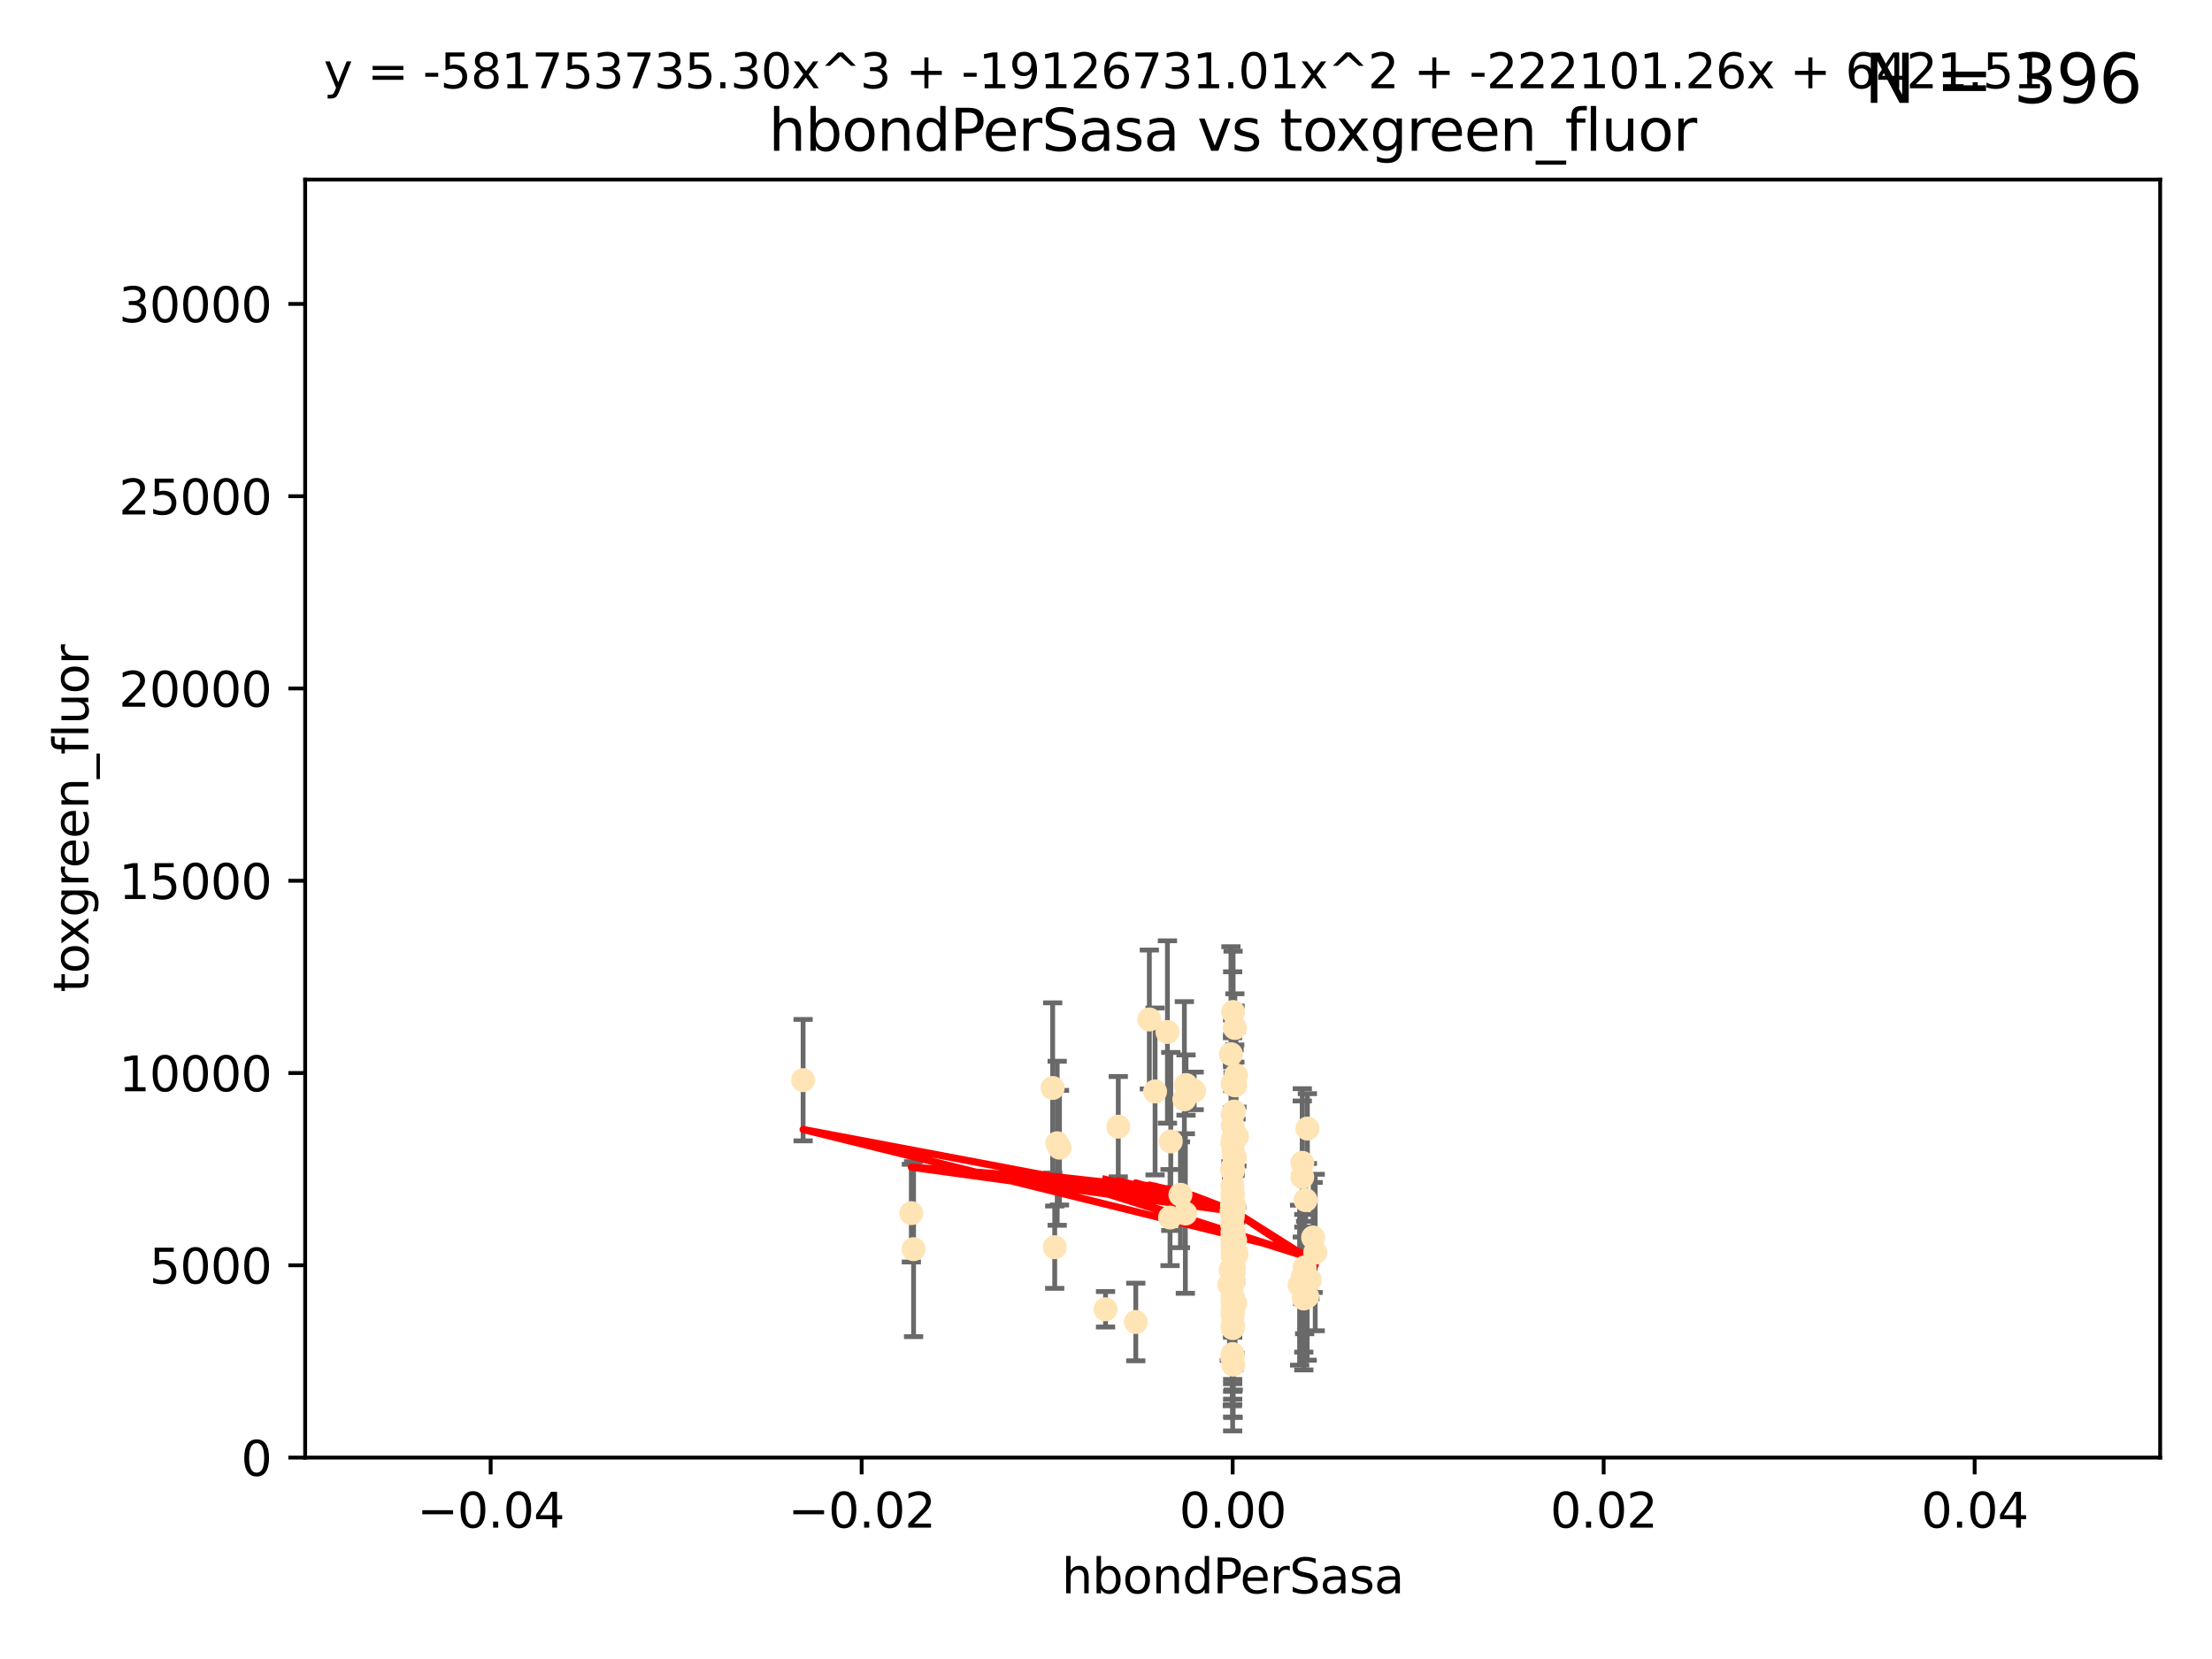 <?xml version="1.0" encoding="utf-8" standalone="no"?>
<!DOCTYPE svg PUBLIC "-//W3C//DTD SVG 1.1//EN"
  "http://www.w3.org/Graphics/SVG/1.1/DTD/svg11.dtd">
<svg xmlns:xlink="http://www.w3.org/1999/xlink" width="460.8pt" height="345.6pt" viewBox="0 0 460.8 345.6" xmlns="http://www.w3.org/2000/svg" version="1.1">
 <defs>
  <style type="text/css">*{stroke-linejoin: round; stroke-linecap: butt}</style>
 </defs>
 <g id="figure_1">
  <g id="patch_1">
   <path d="M 0 345.6 
L 460.8 345.6 
L 460.8 0 
L 0 0 
z
" style="fill: #ffffff"/>
  </g>
  <g id="axes_1">
   <g id="patch_2">
    <path d="M 63.571 303.64 
L 450 303.64 
L 450 37.411 
L 63.571 37.411 
z
" style="fill: #ffffff"/>
   </g>
   <g id="PathCollection_1">
    <defs>
     <path id="m4b24f9909d" d="M 0 1.118 
C 0.297 1.118 0.581 1 0.791 0.791 
C 1 0.581 1.118 0.297 1.118 0 
C 1.118 -0.297 1 -0.581 0.791 -0.791 
C 0.581 -1 0.297 -1.118 0 -1.118 
C -0.297 -1.118 -0.581 -1 -0.791 -0.791 
C -1 -0.581 -1.118 -0.297 -1.118 0 
C -1.118 0.297 -1 0.581 -0.791 0.791 
C -0.581 1 -0.297 1.118 0 1.118 
z
" style="stroke: #ffe4b5"/>
    </defs>
    <g clip-path="url(#p7fff145e82)">
     <use xlink:href="#m4b24f9909d" x="256.786" y="250.586" style="fill: #ffe4b5; stroke: #ffe4b5"/>
     <use xlink:href="#m4b24f9909d" x="257.244" y="214.142" style="fill: #ffe4b5; stroke: #ffe4b5"/>
     <use xlink:href="#m4b24f9909d" x="247.07" y="226.035" style="fill: #ffe4b5; stroke: #ffe4b5"/>
     <use xlink:href="#m4b24f9909d" x="256.786" y="232.138" style="fill: #ffe4b5; stroke: #ffe4b5"/>
     <use xlink:href="#m4b24f9909d" x="239.431" y="212.376" style="fill: #ffe4b5; stroke: #ffe4b5"/>
     <use xlink:href="#m4b24f9909d" x="246.724" y="229.021" style="fill: #ffe4b5; stroke: #ffe4b5"/>
     <use xlink:href="#m4b24f9909d" x="189.847" y="252.72" style="fill: #ffe4b5; stroke: #ffe4b5"/>
     <use xlink:href="#m4b24f9909d" x="240.623" y="227.372" style="fill: #ffe4b5; stroke: #ffe4b5"/>
     <use xlink:href="#m4b24f9909d" x="257.007" y="265.266" style="fill: #ffe4b5; stroke: #ffe4b5"/>
     <use xlink:href="#m4b24f9909d" x="257.294" y="271.461" style="fill: #ffe4b5; stroke: #ffe4b5"/>
     <use xlink:href="#m4b24f9909d" x="246.931" y="252.794" style="fill: #ffe4b5; stroke: #ffe4b5"/>
     <use xlink:href="#m4b24f9909d" x="245.908" y="248.887" style="fill: #ffe4b5; stroke: #ffe4b5"/>
     <use xlink:href="#m4b24f9909d" x="257.071" y="256.373" style="fill: #ffe4b5; stroke: #ffe4b5"/>
     <use xlink:href="#m4b24f9909d" x="257.303" y="258.395" style="fill: #ffe4b5; stroke: #ffe4b5"/>
     <use xlink:href="#m4b24f9909d" x="256.786" y="252.225" style="fill: #ffe4b5; stroke: #ffe4b5"/>
     <use xlink:href="#m4b24f9909d" x="257.058" y="264.067" style="fill: #ffe4b5; stroke: #ffe4b5"/>
     <use xlink:href="#m4b24f9909d" x="232.957" y="234.705" style="fill: #ffe4b5; stroke: #ffe4b5"/>
     <use xlink:href="#m4b24f9909d" x="256.786" y="252.808" style="fill: #ffe4b5; stroke: #ffe4b5"/>
     <use xlink:href="#m4b24f9909d" x="271.777" y="264.016" style="fill: #ffe4b5; stroke: #ffe4b5"/>
     <use xlink:href="#m4b24f9909d" x="219.291" y="226.641" style="fill: #ffe4b5; stroke: #ffe4b5"/>
     <use xlink:href="#m4b24f9909d" x="256.725" y="247.05" style="fill: #ffe4b5; stroke: #ffe4b5"/>
     <use xlink:href="#m4b24f9909d" x="256.786" y="243.688" style="fill: #ffe4b5; stroke: #ffe4b5"/>
     <use xlink:href="#m4b24f9909d" x="272.872" y="266.633" style="fill: #ffe4b5; stroke: #ffe4b5"/>
     <use xlink:href="#m4b24f9909d" x="256.786" y="282.072" style="fill: #ffe4b5; stroke: #ffe4b5"/>
     <use xlink:href="#m4b24f9909d" x="271.612" y="270.502" style="fill: #ffe4b5; stroke: #ffe4b5"/>
     <use xlink:href="#m4b24f9909d" x="256.915" y="252.228" style="fill: #ffe4b5; stroke: #ffe4b5"/>
     <use xlink:href="#m4b24f9909d" x="256.786" y="248.704" style="fill: #ffe4b5; stroke: #ffe4b5"/>
     <use xlink:href="#m4b24f9909d" x="257.096" y="251.16" style="fill: #ffe4b5; stroke: #ffe4b5"/>
     <use xlink:href="#m4b24f9909d" x="256.786" y="243.781" style="fill: #ffe4b5; stroke: #ffe4b5"/>
     <use xlink:href="#m4b24f9909d" x="220.713" y="239.082" style="fill: #ffe4b5; stroke: #ffe4b5"/>
     <use xlink:href="#m4b24f9909d" x="256.786" y="256.503" style="fill: #ffe4b5; stroke: #ffe4b5"/>
     <use xlink:href="#m4b24f9909d" x="271.294" y="242.243" style="fill: #ffe4b5; stroke: #ffe4b5"/>
     <use xlink:href="#m4b24f9909d" x="256.656" y="254.966" style="fill: #ffe4b5; stroke: #ffe4b5"/>
     <use xlink:href="#m4b24f9909d" x="256.786" y="265.312" style="fill: #ffe4b5; stroke: #ffe4b5"/>
     <use xlink:href="#m4b24f9909d" x="257.677" y="236.753" style="fill: #ffe4b5; stroke: #ffe4b5"/>
     <use xlink:href="#m4b24f9909d" x="256.786" y="248.729" style="fill: #ffe4b5; stroke: #ffe4b5"/>
     <use xlink:href="#m4b24f9909d" x="256.786" y="264.724" style="fill: #ffe4b5; stroke: #ffe4b5"/>
     <use xlink:href="#m4b24f9909d" x="256.786" y="272.601" style="fill: #ffe4b5; stroke: #ffe4b5"/>
     <use xlink:href="#m4b24f9909d" x="256.758" y="238.266" style="fill: #ffe4b5; stroke: #ffe4b5"/>
     <use xlink:href="#m4b24f9909d" x="256.786" y="282.488" style="fill: #ffe4b5; stroke: #ffe4b5"/>
     <use xlink:href="#m4b24f9909d" x="256.786" y="256.667" style="fill: #ffe4b5; stroke: #ffe4b5"/>
     <use xlink:href="#m4b24f9909d" x="256.735" y="257.879" style="fill: #ffe4b5; stroke: #ffe4b5"/>
     <use xlink:href="#m4b24f9909d" x="257.483" y="224.002" style="fill: #ffe4b5; stroke: #ffe4b5"/>
     <use xlink:href="#m4b24f9909d" x="256.786" y="276.665" style="fill: #ffe4b5; stroke: #ffe4b5"/>
     <use xlink:href="#m4b24f9909d" x="256.786" y="270.179" style="fill: #ffe4b5; stroke: #ffe4b5"/>
     <use xlink:href="#m4b24f9909d" x="273.543" y="257.79" style="fill: #ffe4b5; stroke: #ffe4b5"/>
     <use xlink:href="#m4b24f9909d" x="272.317" y="270.053" style="fill: #ffe4b5; stroke: #ffe4b5"/>
     <use xlink:href="#m4b24f9909d" x="256.786" y="243.169" style="fill: #ffe4b5; stroke: #ffe4b5"/>
     <use xlink:href="#m4b24f9909d" x="256.786" y="243.949" style="fill: #ffe4b5; stroke: #ffe4b5"/>
     <use xlink:href="#m4b24f9909d" x="256.901" y="276.396" style="fill: #ffe4b5; stroke: #ffe4b5"/>
     <use xlink:href="#m4b24f9909d" x="256.786" y="259.483" style="fill: #ffe4b5; stroke: #ffe4b5"/>
     <use xlink:href="#m4b24f9909d" x="257.074" y="262.208" style="fill: #ffe4b5; stroke: #ffe4b5"/>
     <use xlink:href="#m4b24f9909d" x="272.354" y="235.101" style="fill: #ffe4b5; stroke: #ffe4b5"/>
     <use xlink:href="#m4b24f9909d" x="256.786" y="225.731" style="fill: #ffe4b5; stroke: #ffe4b5"/>
     <use xlink:href="#m4b24f9909d" x="256.547" y="252.459" style="fill: #ffe4b5; stroke: #ffe4b5"/>
     <use xlink:href="#m4b24f9909d" x="256.098" y="267.687" style="fill: #ffe4b5; stroke: #ffe4b5"/>
     <use xlink:href="#m4b24f9909d" x="256.786" y="257.571" style="fill: #ffe4b5; stroke: #ffe4b5"/>
     <use xlink:href="#m4b24f9909d" x="243.895" y="237.786" style="fill: #ffe4b5; stroke: #ffe4b5"/>
     <use xlink:href="#m4b24f9909d" x="248.766" y="227.251" style="fill: #ffe4b5; stroke: #ffe4b5"/>
     <use xlink:href="#m4b24f9909d" x="256.786" y="225.755" style="fill: #ffe4b5; stroke: #ffe4b5"/>
     <use xlink:href="#m4b24f9909d" x="256.786" y="261.055" style="fill: #ffe4b5; stroke: #ffe4b5"/>
     <use xlink:href="#m4b24f9909d" x="256.427" y="219.606" style="fill: #ffe4b5; stroke: #ffe4b5"/>
     <use xlink:href="#m4b24f9909d" x="257.44" y="260.81" style="fill: #ffe4b5; stroke: #ffe4b5"/>
     <use xlink:href="#m4b24f9909d" x="256.786" y="272.838" style="fill: #ffe4b5; stroke: #ffe4b5"/>
     <use xlink:href="#m4b24f9909d" x="256.786" y="261.568" style="fill: #ffe4b5; stroke: #ffe4b5"/>
     <use xlink:href="#m4b24f9909d" x="271.38" y="265.895" style="fill: #ffe4b5; stroke: #ffe4b5"/>
     <use xlink:href="#m4b24f9909d" x="256.786" y="270.123" style="fill: #ffe4b5; stroke: #ffe4b5"/>
     <use xlink:href="#m4b24f9909d" x="256.697" y="243.629" style="fill: #ffe4b5; stroke: #ffe4b5"/>
     <use xlink:href="#m4b24f9909d" x="256.98" y="260.841" style="fill: #ffe4b5; stroke: #ffe4b5"/>
     <use xlink:href="#m4b24f9909d" x="256.716" y="282.862" style="fill: #ffe4b5; stroke: #ffe4b5"/>
     <use xlink:href="#m4b24f9909d" x="256.786" y="264.352" style="fill: #ffe4b5; stroke: #ffe4b5"/>
     <use xlink:href="#m4b24f9909d" x="256.786" y="259.638" style="fill: #ffe4b5; stroke: #ffe4b5"/>
     <use xlink:href="#m4b24f9909d" x="256.786" y="263.984" style="fill: #ffe4b5; stroke: #ffe4b5"/>
     <use xlink:href="#m4b24f9909d" x="256.786" y="264.491" style="fill: #ffe4b5; stroke: #ffe4b5"/>
     <use xlink:href="#m4b24f9909d" x="167.303" y="225.013" style="fill: #ffe4b5; stroke: #ffe4b5"/>
     <use xlink:href="#m4b24f9909d" x="270.731" y="267.724" style="fill: #ffe4b5; stroke: #ffe4b5"/>
     <use xlink:href="#m4b24f9909d" x="271.606" y="267.331" style="fill: #ffe4b5; stroke: #ffe4b5"/>
     <use xlink:href="#m4b24f9909d" x="220.232" y="238.16" style="fill: #ffe4b5; stroke: #ffe4b5"/>
     <use xlink:href="#m4b24f9909d" x="256.786" y="258.889" style="fill: #ffe4b5; stroke: #ffe4b5"/>
     <use xlink:href="#m4b24f9909d" x="256.786" y="271.174" style="fill: #ffe4b5; stroke: #ffe4b5"/>
     <use xlink:href="#m4b24f9909d" x="256.786" y="253.604" style="fill: #ffe4b5; stroke: #ffe4b5"/>
     <use xlink:href="#m4b24f9909d" x="257.609" y="261.286" style="fill: #ffe4b5; stroke: #ffe4b5"/>
     <use xlink:href="#m4b24f9909d" x="243.198" y="214.982" style="fill: #ffe4b5; stroke: #ffe4b5"/>
     <use xlink:href="#m4b24f9909d" x="257.289" y="226.106" style="fill: #ffe4b5; stroke: #ffe4b5"/>
     <use xlink:href="#m4b24f9909d" x="256.786" y="257.367" style="fill: #ffe4b5; stroke: #ffe4b5"/>
     <use xlink:href="#m4b24f9909d" x="256.786" y="252.382" style="fill: #ffe4b5; stroke: #ffe4b5"/>
     <use xlink:href="#m4b24f9909d" x="256.878" y="210.811" style="fill: #ffe4b5; stroke: #ffe4b5"/>
     <use xlink:href="#m4b24f9909d" x="243.74" y="253.638" style="fill: #ffe4b5; stroke: #ffe4b5"/>
     <use xlink:href="#m4b24f9909d" x="219.716" y="259.813" style="fill: #ffe4b5; stroke: #ffe4b5"/>
     <use xlink:href="#m4b24f9909d" x="256.79" y="250.551" style="fill: #ffe4b5; stroke: #ffe4b5"/>
     <use xlink:href="#m4b24f9909d" x="190.313" y="260.225" style="fill: #ffe4b5; stroke: #ffe4b5"/>
     <use xlink:href="#m4b24f9909d" x="257.155" y="240.904" style="fill: #ffe4b5; stroke: #ffe4b5"/>
     <use xlink:href="#m4b24f9909d" x="256.647" y="251.165" style="fill: #ffe4b5; stroke: #ffe4b5"/>
     <use xlink:href="#m4b24f9909d" x="257.107" y="237.036" style="fill: #ffe4b5; stroke: #ffe4b5"/>
     <use xlink:href="#m4b24f9909d" x="256.786" y="276" style="fill: #ffe4b5; stroke: #ffe4b5"/>
     <use xlink:href="#m4b24f9909d" x="256.786" y="273.541" style="fill: #ffe4b5; stroke: #ffe4b5"/>
     <use xlink:href="#m4b24f9909d" x="257.031" y="266.996" style="fill: #ffe4b5; stroke: #ffe4b5"/>
     <use xlink:href="#m4b24f9909d" x="256.359" y="264.53" style="fill: #ffe4b5; stroke: #ffe4b5"/>
     <use xlink:href="#m4b24f9909d" x="271.98" y="250.007" style="fill: #ffe4b5; stroke: #ffe4b5"/>
     <use xlink:href="#m4b24f9909d" x="273.985" y="260.923" style="fill: #ffe4b5; stroke: #ffe4b5"/>
     <use xlink:href="#m4b24f9909d" x="256.938" y="240.236" style="fill: #ffe4b5; stroke: #ffe4b5"/>
     <use xlink:href="#m4b24f9909d" x="257.088" y="231.557" style="fill: #ffe4b5; stroke: #ffe4b5"/>
     <use xlink:href="#m4b24f9909d" x="256.786" y="249.226" style="fill: #ffe4b5; stroke: #ffe4b5"/>
     <use xlink:href="#m4b24f9909d" x="256.786" y="238.233" style="fill: #ffe4b5; stroke: #ffe4b5"/>
     <use xlink:href="#m4b24f9909d" x="236.608" y="275.395" style="fill: #ffe4b5; stroke: #ffe4b5"/>
     <use xlink:href="#m4b24f9909d" x="256.786" y="251.355" style="fill: #ffe4b5; stroke: #ffe4b5"/>
     <use xlink:href="#m4b24f9909d" x="256.786" y="274.088" style="fill: #ffe4b5; stroke: #ffe4b5"/>
     <use xlink:href="#m4b24f9909d" x="271.281" y="245.186" style="fill: #ffe4b5; stroke: #ffe4b5"/>
     <use xlink:href="#m4b24f9909d" x="257.22" y="241.198" style="fill: #ffe4b5; stroke: #ffe4b5"/>
     <use xlink:href="#m4b24f9909d" x="256.786" y="234.47" style="fill: #ffe4b5; stroke: #ffe4b5"/>
     <use xlink:href="#m4b24f9909d" x="256.786" y="237.399" style="fill: #ffe4b5; stroke: #ffe4b5"/>
     <use xlink:href="#m4b24f9909d" x="256.893" y="284.28" style="fill: #ffe4b5; stroke: #ffe4b5"/>
     <use xlink:href="#m4b24f9909d" x="230.304" y="272.746" style="fill: #ffe4b5; stroke: #ffe4b5"/>
    </g>
   </g>
   <g id="matplotlib.axis_1">
    <g id="xtick_1">
     <g id="line2d_1">
      <defs>
       <path id="m428c97723e" d="M 0 0 
L 0 3.5 
" style="stroke: #000000; stroke-width: 0.8"/>
      </defs>
      <g>
       <use xlink:href="#m428c97723e" x="102.214" y="303.64" style="stroke: #000000; stroke-width: 0.8"/>
      </g>
     </g>
     <g id="text_1">
      <!-- −0.04 -->
      <g transform="translate(86.891 318.238)scale(0.1 -0.1)">
       <defs>
        <path id="DejaVuSans-2212" d="M 678 2272 
L 4684 2272 
L 4684 1741 
L 678 1741 
L 678 2272 
z
" transform="scale(0.016)"/>
        <path id="DejaVuSans-30" d="M 2034 4250 
Q 1547 4250 1301 3770 
Q 1056 3291 1056 2328 
Q 1056 1369 1301 889 
Q 1547 409 2034 409 
Q 2525 409 2770 889 
Q 3016 1369 3016 2328 
Q 3016 3291 2770 3770 
Q 2525 4250 2034 4250 
z
M 2034 4750 
Q 2819 4750 3233 4129 
Q 3647 3509 3647 2328 
Q 3647 1150 3233 529 
Q 2819 -91 2034 -91 
Q 1250 -91 836 529 
Q 422 1150 422 2328 
Q 422 3509 836 4129 
Q 1250 4750 2034 4750 
z
" transform="scale(0.016)"/>
        <path id="DejaVuSans-2e" d="M 684 794 
L 1344 794 
L 1344 0 
L 684 0 
L 684 794 
z
" transform="scale(0.016)"/>
        <path id="DejaVuSans-34" d="M 2419 4116 
L 825 1625 
L 2419 1625 
L 2419 4116 
z
M 2253 4666 
L 3047 4666 
L 3047 1625 
L 3713 1625 
L 3713 1100 
L 3047 1100 
L 3047 0 
L 2419 0 
L 2419 1100 
L 313 1100 
L 313 1709 
L 2253 4666 
z
" transform="scale(0.016)"/>
       </defs>
       <use xlink:href="#DejaVuSans-2212"/>
       <use xlink:href="#DejaVuSans-30" x="83.789"/>
       <use xlink:href="#DejaVuSans-2e" x="147.412"/>
       <use xlink:href="#DejaVuSans-30" x="179.199"/>
       <use xlink:href="#DejaVuSans-34" x="242.822"/>
      </g>
     </g>
    </g>
    <g id="xtick_2">
     <g id="line2d_2">
      <g>
       <use xlink:href="#m428c97723e" x="179.5" y="303.64" style="stroke: #000000; stroke-width: 0.8"/>
      </g>
     </g>
     <g id="text_2">
      <!-- −0.02 -->
      <g transform="translate(164.177 318.238)scale(0.1 -0.1)">
       <defs>
        <path id="DejaVuSans-32" d="M 1228 531 
L 3431 531 
L 3431 0 
L 469 0 
L 469 531 
Q 828 903 1448 1529 
Q 2069 2156 2228 2338 
Q 2531 2678 2651 2914 
Q 2772 3150 2772 3378 
Q 2772 3750 2511 3984 
Q 2250 4219 1831 4219 
Q 1534 4219 1204 4116 
Q 875 4013 500 3803 
L 500 4441 
Q 881 4594 1212 4672 
Q 1544 4750 1819 4750 
Q 2544 4750 2975 4387 
Q 3406 4025 3406 3419 
Q 3406 3131 3298 2873 
Q 3191 2616 2906 2266 
Q 2828 2175 2409 1742 
Q 1991 1309 1228 531 
z
" transform="scale(0.016)"/>
       </defs>
       <use xlink:href="#DejaVuSans-2212"/>
       <use xlink:href="#DejaVuSans-30" x="83.789"/>
       <use xlink:href="#DejaVuSans-2e" x="147.412"/>
       <use xlink:href="#DejaVuSans-30" x="179.199"/>
       <use xlink:href="#DejaVuSans-32" x="242.822"/>
      </g>
     </g>
    </g>
    <g id="xtick_3">
     <g id="line2d_3">
      <g>
       <use xlink:href="#m428c97723e" x="256.786" y="303.64" style="stroke: #000000; stroke-width: 0.8"/>
      </g>
     </g>
     <g id="text_3">
      <!-- 0.00 -->
      <g transform="translate(245.653 318.238)scale(0.1 -0.1)">
       <use xlink:href="#DejaVuSans-30"/>
       <use xlink:href="#DejaVuSans-2e" x="63.623"/>
       <use xlink:href="#DejaVuSans-30" x="95.41"/>
       <use xlink:href="#DejaVuSans-30" x="159.033"/>
      </g>
     </g>
    </g>
    <g id="xtick_4">
     <g id="line2d_4">
      <g>
       <use xlink:href="#m428c97723e" x="334.071" y="303.64" style="stroke: #000000; stroke-width: 0.8"/>
      </g>
     </g>
     <g id="text_4">
      <!-- 0.02 -->
      <g transform="translate(322.939 318.238)scale(0.1 -0.1)">
       <use xlink:href="#DejaVuSans-30"/>
       <use xlink:href="#DejaVuSans-2e" x="63.623"/>
       <use xlink:href="#DejaVuSans-30" x="95.41"/>
       <use xlink:href="#DejaVuSans-32" x="159.033"/>
      </g>
     </g>
    </g>
    <g id="xtick_5">
     <g id="line2d_5">
      <g>
       <use xlink:href="#m428c97723e" x="411.357" y="303.64" style="stroke: #000000; stroke-width: 0.8"/>
      </g>
     </g>
     <g id="text_5">
      <!-- 0.04 -->
      <g transform="translate(400.224 318.238)scale(0.1 -0.1)">
       <use xlink:href="#DejaVuSans-30"/>
       <use xlink:href="#DejaVuSans-2e" x="63.623"/>
       <use xlink:href="#DejaVuSans-30" x="95.41"/>
       <use xlink:href="#DejaVuSans-34" x="159.033"/>
      </g>
     </g>
    </g>
    <g id="text_6">
     <!-- hbondPerSasa -->
     <g transform="translate(221.168 331.917)scale(0.1 -0.1)">
      <defs>
       <path id="DejaVuSans-68" d="M 3513 2113 
L 3513 0 
L 2938 0 
L 2938 2094 
Q 2938 2591 2744 2837 
Q 2550 3084 2163 3084 
Q 1697 3084 1428 2787 
Q 1159 2491 1159 1978 
L 1159 0 
L 581 0 
L 581 4863 
L 1159 4863 
L 1159 2956 
Q 1366 3272 1645 3428 
Q 1925 3584 2291 3584 
Q 2894 3584 3203 3211 
Q 3513 2838 3513 2113 
z
" transform="scale(0.016)"/>
       <path id="DejaVuSans-62" d="M 3116 1747 
Q 3116 2381 2855 2742 
Q 2594 3103 2138 3103 
Q 1681 3103 1420 2742 
Q 1159 2381 1159 1747 
Q 1159 1113 1420 752 
Q 1681 391 2138 391 
Q 2594 391 2855 752 
Q 3116 1113 3116 1747 
z
M 1159 2969 
Q 1341 3281 1617 3432 
Q 1894 3584 2278 3584 
Q 2916 3584 3314 3078 
Q 3713 2572 3713 1747 
Q 3713 922 3314 415 
Q 2916 -91 2278 -91 
Q 1894 -91 1617 61 
Q 1341 213 1159 525 
L 1159 0 
L 581 0 
L 581 4863 
L 1159 4863 
L 1159 2969 
z
" transform="scale(0.016)"/>
       <path id="DejaVuSans-6f" d="M 1959 3097 
Q 1497 3097 1228 2736 
Q 959 2375 959 1747 
Q 959 1119 1226 758 
Q 1494 397 1959 397 
Q 2419 397 2687 759 
Q 2956 1122 2956 1747 
Q 2956 2369 2687 2733 
Q 2419 3097 1959 3097 
z
M 1959 3584 
Q 2709 3584 3137 3096 
Q 3566 2609 3566 1747 
Q 3566 888 3137 398 
Q 2709 -91 1959 -91 
Q 1206 -91 779 398 
Q 353 888 353 1747 
Q 353 2609 779 3096 
Q 1206 3584 1959 3584 
z
" transform="scale(0.016)"/>
       <path id="DejaVuSans-6e" d="M 3513 2113 
L 3513 0 
L 2938 0 
L 2938 2094 
Q 2938 2591 2744 2837 
Q 2550 3084 2163 3084 
Q 1697 3084 1428 2787 
Q 1159 2491 1159 1978 
L 1159 0 
L 581 0 
L 581 3500 
L 1159 3500 
L 1159 2956 
Q 1366 3272 1645 3428 
Q 1925 3584 2291 3584 
Q 2894 3584 3203 3211 
Q 3513 2838 3513 2113 
z
" transform="scale(0.016)"/>
       <path id="DejaVuSans-64" d="M 2906 2969 
L 2906 4863 
L 3481 4863 
L 3481 0 
L 2906 0 
L 2906 525 
Q 2725 213 2448 61 
Q 2172 -91 1784 -91 
Q 1150 -91 751 415 
Q 353 922 353 1747 
Q 353 2572 751 3078 
Q 1150 3584 1784 3584 
Q 2172 3584 2448 3432 
Q 2725 3281 2906 2969 
z
M 947 1747 
Q 947 1113 1208 752 
Q 1469 391 1925 391 
Q 2381 391 2643 752 
Q 2906 1113 2906 1747 
Q 2906 2381 2643 2742 
Q 2381 3103 1925 3103 
Q 1469 3103 1208 2742 
Q 947 2381 947 1747 
z
" transform="scale(0.016)"/>
       <path id="DejaVuSans-50" d="M 1259 4147 
L 1259 2394 
L 2053 2394 
Q 2494 2394 2734 2622 
Q 2975 2850 2975 3272 
Q 2975 3691 2734 3919 
Q 2494 4147 2053 4147 
L 1259 4147 
z
M 628 4666 
L 2053 4666 
Q 2838 4666 3239 4311 
Q 3641 3956 3641 3272 
Q 3641 2581 3239 2228 
Q 2838 1875 2053 1875 
L 1259 1875 
L 1259 0 
L 628 0 
L 628 4666 
z
" transform="scale(0.016)"/>
       <path id="DejaVuSans-65" d="M 3597 1894 
L 3597 1613 
L 953 1613 
Q 991 1019 1311 708 
Q 1631 397 2203 397 
Q 2534 397 2845 478 
Q 3156 559 3463 722 
L 3463 178 
Q 3153 47 2828 -22 
Q 2503 -91 2169 -91 
Q 1331 -91 842 396 
Q 353 884 353 1716 
Q 353 2575 817 3079 
Q 1281 3584 2069 3584 
Q 2775 3584 3186 3129 
Q 3597 2675 3597 1894 
z
M 3022 2063 
Q 3016 2534 2758 2815 
Q 2500 3097 2075 3097 
Q 1594 3097 1305 2825 
Q 1016 2553 972 2059 
L 3022 2063 
z
" transform="scale(0.016)"/>
       <path id="DejaVuSans-72" d="M 2631 2963 
Q 2534 3019 2420 3045 
Q 2306 3072 2169 3072 
Q 1681 3072 1420 2755 
Q 1159 2438 1159 1844 
L 1159 0 
L 581 0 
L 581 3500 
L 1159 3500 
L 1159 2956 
Q 1341 3275 1631 3429 
Q 1922 3584 2338 3584 
Q 2397 3584 2469 3576 
Q 2541 3569 2628 3553 
L 2631 2963 
z
" transform="scale(0.016)"/>
       <path id="DejaVuSans-53" d="M 3425 4513 
L 3425 3897 
Q 3066 4069 2747 4153 
Q 2428 4238 2131 4238 
Q 1616 4238 1336 4038 
Q 1056 3838 1056 3469 
Q 1056 3159 1242 3001 
Q 1428 2844 1947 2747 
L 2328 2669 
Q 3034 2534 3370 2195 
Q 3706 1856 3706 1288 
Q 3706 609 3251 259 
Q 2797 -91 1919 -91 
Q 1588 -91 1214 -16 
Q 841 59 441 206 
L 441 856 
Q 825 641 1194 531 
Q 1563 422 1919 422 
Q 2459 422 2753 634 
Q 3047 847 3047 1241 
Q 3047 1584 2836 1778 
Q 2625 1972 2144 2069 
L 1759 2144 
Q 1053 2284 737 2584 
Q 422 2884 422 3419 
Q 422 4038 858 4394 
Q 1294 4750 2059 4750 
Q 2388 4750 2728 4690 
Q 3069 4631 3425 4513 
z
" transform="scale(0.016)"/>
       <path id="DejaVuSans-61" d="M 2194 1759 
Q 1497 1759 1228 1600 
Q 959 1441 959 1056 
Q 959 750 1161 570 
Q 1363 391 1709 391 
Q 2188 391 2477 730 
Q 2766 1069 2766 1631 
L 2766 1759 
L 2194 1759 
z
M 3341 1997 
L 3341 0 
L 2766 0 
L 2766 531 
Q 2569 213 2275 61 
Q 1981 -91 1556 -91 
Q 1019 -91 701 211 
Q 384 513 384 1019 
Q 384 1609 779 1909 
Q 1175 2209 1959 2209 
L 2766 2209 
L 2766 2266 
Q 2766 2663 2505 2880 
Q 2244 3097 1772 3097 
Q 1472 3097 1187 3025 
Q 903 2953 641 2809 
L 641 3341 
Q 956 3463 1253 3523 
Q 1550 3584 1831 3584 
Q 2591 3584 2966 3190 
Q 3341 2797 3341 1997 
z
" transform="scale(0.016)"/>
       <path id="DejaVuSans-73" d="M 2834 3397 
L 2834 2853 
Q 2591 2978 2328 3040 
Q 2066 3103 1784 3103 
Q 1356 3103 1142 2972 
Q 928 2841 928 2578 
Q 928 2378 1081 2264 
Q 1234 2150 1697 2047 
L 1894 2003 
Q 2506 1872 2764 1633 
Q 3022 1394 3022 966 
Q 3022 478 2636 193 
Q 2250 -91 1575 -91 
Q 1294 -91 989 -36 
Q 684 19 347 128 
L 347 722 
Q 666 556 975 473 
Q 1284 391 1588 391 
Q 1994 391 2212 530 
Q 2431 669 2431 922 
Q 2431 1156 2273 1281 
Q 2116 1406 1581 1522 
L 1381 1569 
Q 847 1681 609 1914 
Q 372 2147 372 2553 
Q 372 3047 722 3315 
Q 1072 3584 1716 3584 
Q 2034 3584 2315 3537 
Q 2597 3491 2834 3397 
z
" transform="scale(0.016)"/>
      </defs>
      <use xlink:href="#DejaVuSans-68"/>
      <use xlink:href="#DejaVuSans-62" x="63.379"/>
      <use xlink:href="#DejaVuSans-6f" x="126.855"/>
      <use xlink:href="#DejaVuSans-6e" x="188.037"/>
      <use xlink:href="#DejaVuSans-64" x="251.416"/>
      <use xlink:href="#DejaVuSans-50" x="314.893"/>
      <use xlink:href="#DejaVuSans-65" x="371.57"/>
      <use xlink:href="#DejaVuSans-72" x="433.094"/>
      <use xlink:href="#DejaVuSans-53" x="474.207"/>
      <use xlink:href="#DejaVuSans-61" x="537.684"/>
      <use xlink:href="#DejaVuSans-73" x="598.963"/>
      <use xlink:href="#DejaVuSans-61" x="651.062"/>
     </g>
    </g>
   </g>
   <g id="matplotlib.axis_2">
    <g id="ytick_1">
     <g id="line2d_6">
      <defs>
       <path id="m506958cdd2" d="M 0 0 
L -3.5 0 
" style="stroke: #000000; stroke-width: 0.8"/>
      </defs>
      <g>
       <use xlink:href="#m506958cdd2" x="63.571" y="303.64" style="stroke: #000000; stroke-width: 0.8"/>
      </g>
     </g>
     <g id="text_7">
      <!-- 0 -->
      <g transform="translate(50.209 307.439)scale(0.1 -0.1)">
       <use xlink:href="#DejaVuSans-30"/>
      </g>
     </g>
    </g>
    <g id="ytick_2">
     <g id="line2d_7">
      <g>
       <use xlink:href="#m506958cdd2" x="63.571" y="263.586" style="stroke: #000000; stroke-width: 0.8"/>
      </g>
     </g>
     <g id="text_8">
      <!-- 5000 -->
      <g transform="translate(31.121 267.385)scale(0.1 -0.1)">
       <defs>
        <path id="DejaVuSans-35" d="M 691 4666 
L 3169 4666 
L 3169 4134 
L 1269 4134 
L 1269 2991 
Q 1406 3038 1543 3061 
Q 1681 3084 1819 3084 
Q 2600 3084 3056 2656 
Q 3513 2228 3513 1497 
Q 3513 744 3044 326 
Q 2575 -91 1722 -91 
Q 1428 -91 1123 -41 
Q 819 9 494 109 
L 494 744 
Q 775 591 1075 516 
Q 1375 441 1709 441 
Q 2250 441 2565 725 
Q 2881 1009 2881 1497 
Q 2881 1984 2565 2268 
Q 2250 2553 1709 2553 
Q 1456 2553 1204 2497 
Q 953 2441 691 2322 
L 691 4666 
z
" transform="scale(0.016)"/>
       </defs>
       <use xlink:href="#DejaVuSans-35"/>
       <use xlink:href="#DejaVuSans-30" x="63.623"/>
       <use xlink:href="#DejaVuSans-30" x="127.246"/>
       <use xlink:href="#DejaVuSans-30" x="190.869"/>
      </g>
     </g>
    </g>
    <g id="ytick_3">
     <g id="line2d_8">
      <g>
       <use xlink:href="#m506958cdd2" x="63.571" y="223.532" style="stroke: #000000; stroke-width: 0.8"/>
      </g>
     </g>
     <g id="text_9">
      <!-- 10000 -->
      <g transform="translate(24.759 227.331)scale(0.1 -0.1)">
       <defs>
        <path id="DejaVuSans-31" d="M 794 531 
L 1825 531 
L 1825 4091 
L 703 3866 
L 703 4441 
L 1819 4666 
L 2450 4666 
L 2450 531 
L 3481 531 
L 3481 0 
L 794 0 
L 794 531 
z
" transform="scale(0.016)"/>
       </defs>
       <use xlink:href="#DejaVuSans-31"/>
       <use xlink:href="#DejaVuSans-30" x="63.623"/>
       <use xlink:href="#DejaVuSans-30" x="127.246"/>
       <use xlink:href="#DejaVuSans-30" x="190.869"/>
       <use xlink:href="#DejaVuSans-30" x="254.492"/>
      </g>
     </g>
    </g>
    <g id="ytick_4">
     <g id="line2d_9">
      <g>
       <use xlink:href="#m506958cdd2" x="63.571" y="183.478" style="stroke: #000000; stroke-width: 0.8"/>
      </g>
     </g>
     <g id="text_10">
      <!-- 15000 -->
      <g transform="translate(24.759 187.278)scale(0.1 -0.1)">
       <use xlink:href="#DejaVuSans-31"/>
       <use xlink:href="#DejaVuSans-35" x="63.623"/>
       <use xlink:href="#DejaVuSans-30" x="127.246"/>
       <use xlink:href="#DejaVuSans-30" x="190.869"/>
       <use xlink:href="#DejaVuSans-30" x="254.492"/>
      </g>
     </g>
    </g>
    <g id="ytick_5">
     <g id="line2d_10">
      <g>
       <use xlink:href="#m506958cdd2" x="63.571" y="143.424" style="stroke: #000000; stroke-width: 0.8"/>
      </g>
     </g>
     <g id="text_11">
      <!-- 20000 -->
      <g transform="translate(24.759 147.224)scale(0.1 -0.1)">
       <use xlink:href="#DejaVuSans-32"/>
       <use xlink:href="#DejaVuSans-30" x="63.623"/>
       <use xlink:href="#DejaVuSans-30" x="127.246"/>
       <use xlink:href="#DejaVuSans-30" x="190.869"/>
       <use xlink:href="#DejaVuSans-30" x="254.492"/>
      </g>
     </g>
    </g>
    <g id="ytick_6">
     <g id="line2d_11">
      <g>
       <use xlink:href="#m506958cdd2" x="63.571" y="103.371" style="stroke: #000000; stroke-width: 0.8"/>
      </g>
     </g>
     <g id="text_12">
      <!-- 25000 -->
      <g transform="translate(24.759 107.17)scale(0.1 -0.1)">
       <use xlink:href="#DejaVuSans-32"/>
       <use xlink:href="#DejaVuSans-35" x="63.623"/>
       <use xlink:href="#DejaVuSans-30" x="127.246"/>
       <use xlink:href="#DejaVuSans-30" x="190.869"/>
       <use xlink:href="#DejaVuSans-30" x="254.492"/>
      </g>
     </g>
    </g>
    <g id="ytick_7">
     <g id="line2d_12">
      <g>
       <use xlink:href="#m506958cdd2" x="63.571" y="63.317" style="stroke: #000000; stroke-width: 0.8"/>
      </g>
     </g>
     <g id="text_13">
      <!-- 30000 -->
      <g transform="translate(24.759 67.116)scale(0.1 -0.1)">
       <defs>
        <path id="DejaVuSans-33" d="M 2597 2516 
Q 3050 2419 3304 2112 
Q 3559 1806 3559 1356 
Q 3559 666 3084 287 
Q 2609 -91 1734 -91 
Q 1441 -91 1130 -33 
Q 819 25 488 141 
L 488 750 
Q 750 597 1062 519 
Q 1375 441 1716 441 
Q 2309 441 2620 675 
Q 2931 909 2931 1356 
Q 2931 1769 2642 2001 
Q 2353 2234 1838 2234 
L 1294 2234 
L 1294 2753 
L 1863 2753 
Q 2328 2753 2575 2939 
Q 2822 3125 2822 3475 
Q 2822 3834 2567 4026 
Q 2313 4219 1838 4219 
Q 1578 4219 1281 4162 
Q 984 4106 628 3988 
L 628 4550 
Q 988 4650 1302 4700 
Q 1616 4750 1894 4750 
Q 2613 4750 3031 4423 
Q 3450 4097 3450 3541 
Q 3450 3153 3228 2886 
Q 3006 2619 2597 2516 
z
" transform="scale(0.016)"/>
       </defs>
       <use xlink:href="#DejaVuSans-33"/>
       <use xlink:href="#DejaVuSans-30" x="63.623"/>
       <use xlink:href="#DejaVuSans-30" x="127.246"/>
       <use xlink:href="#DejaVuSans-30" x="190.869"/>
       <use xlink:href="#DejaVuSans-30" x="254.492"/>
      </g>
     </g>
    </g>
    <g id="text_14">
     <!-- toxgreen_fluor -->
     <g transform="translate(18.401 206.72)rotate(-90)scale(0.1 -0.1)">
      <defs>
       <path id="DejaVuSans-74" d="M 1172 4494 
L 1172 3500 
L 2356 3500 
L 2356 3053 
L 1172 3053 
L 1172 1153 
Q 1172 725 1289 603 
Q 1406 481 1766 481 
L 2356 481 
L 2356 0 
L 1766 0 
Q 1100 0 847 248 
Q 594 497 594 1153 
L 594 3053 
L 172 3053 
L 172 3500 
L 594 3500 
L 594 4494 
L 1172 4494 
z
" transform="scale(0.016)"/>
       <path id="DejaVuSans-78" d="M 3513 3500 
L 2247 1797 
L 3578 0 
L 2900 0 
L 1881 1375 
L 863 0 
L 184 0 
L 1544 1831 
L 300 3500 
L 978 3500 
L 1906 2253 
L 2834 3500 
L 3513 3500 
z
" transform="scale(0.016)"/>
       <path id="DejaVuSans-67" d="M 2906 1791 
Q 2906 2416 2648 2759 
Q 2391 3103 1925 3103 
Q 1463 3103 1205 2759 
Q 947 2416 947 1791 
Q 947 1169 1205 825 
Q 1463 481 1925 481 
Q 2391 481 2648 825 
Q 2906 1169 2906 1791 
z
M 3481 434 
Q 3481 -459 3084 -895 
Q 2688 -1331 1869 -1331 
Q 1566 -1331 1297 -1286 
Q 1028 -1241 775 -1147 
L 775 -588 
Q 1028 -725 1275 -790 
Q 1522 -856 1778 -856 
Q 2344 -856 2625 -561 
Q 2906 -266 2906 331 
L 2906 616 
Q 2728 306 2450 153 
Q 2172 0 1784 0 
Q 1141 0 747 490 
Q 353 981 353 1791 
Q 353 2603 747 3093 
Q 1141 3584 1784 3584 
Q 2172 3584 2450 3431 
Q 2728 3278 2906 2969 
L 2906 3500 
L 3481 3500 
L 3481 434 
z
" transform="scale(0.016)"/>
       <path id="DejaVuSans-5f" d="M 3263 -1063 
L 3263 -1509 
L -63 -1509 
L -63 -1063 
L 3263 -1063 
z
" transform="scale(0.016)"/>
       <path id="DejaVuSans-66" d="M 2375 4863 
L 2375 4384 
L 1825 4384 
Q 1516 4384 1395 4259 
Q 1275 4134 1275 3809 
L 1275 3500 
L 2222 3500 
L 2222 3053 
L 1275 3053 
L 1275 0 
L 697 0 
L 697 3053 
L 147 3053 
L 147 3500 
L 697 3500 
L 697 3744 
Q 697 4328 969 4595 
Q 1241 4863 1831 4863 
L 2375 4863 
z
" transform="scale(0.016)"/>
       <path id="DejaVuSans-6c" d="M 603 4863 
L 1178 4863 
L 1178 0 
L 603 0 
L 603 4863 
z
" transform="scale(0.016)"/>
       <path id="DejaVuSans-75" d="M 544 1381 
L 544 3500 
L 1119 3500 
L 1119 1403 
Q 1119 906 1312 657 
Q 1506 409 1894 409 
Q 2359 409 2629 706 
Q 2900 1003 2900 1516 
L 2900 3500 
L 3475 3500 
L 3475 0 
L 2900 0 
L 2900 538 
Q 2691 219 2414 64 
Q 2138 -91 1772 -91 
Q 1169 -91 856 284 
Q 544 659 544 1381 
z
M 1991 3584 
L 1991 3584 
z
" transform="scale(0.016)"/>
      </defs>
      <use xlink:href="#DejaVuSans-74"/>
      <use xlink:href="#DejaVuSans-6f" x="39.209"/>
      <use xlink:href="#DejaVuSans-78" x="97.266"/>
      <use xlink:href="#DejaVuSans-67" x="156.445"/>
      <use xlink:href="#DejaVuSans-72" x="219.922"/>
      <use xlink:href="#DejaVuSans-65" x="258.785"/>
      <use xlink:href="#DejaVuSans-65" x="320.309"/>
      <use xlink:href="#DejaVuSans-6e" x="381.832"/>
      <use xlink:href="#DejaVuSans-5f" x="445.211"/>
      <use xlink:href="#DejaVuSans-66" x="495.211"/>
      <use xlink:href="#DejaVuSans-6c" x="530.416"/>
      <use xlink:href="#DejaVuSans-75" x="558.199"/>
      <use xlink:href="#DejaVuSans-6f" x="621.578"/>
      <use xlink:href="#DejaVuSans-72" x="682.76"/>
     </g>
    </g>
   </g>
   <g id="LineCollection_1">
    <path d="M 256.786 259.493 
L 256.786 241.679 
" clip-path="url(#p7fff145e82)" style="fill: none; stroke: #696969"/>
    <path d="M 257.244 221.265 
L 257.244 207.019 
" clip-path="url(#p7fff145e82)" style="fill: none; stroke: #696969"/>
    <path d="M 247.07 232.311 
L 247.07 219.76 
" clip-path="url(#p7fff145e82)" style="fill: none; stroke: #696969"/>
    <path d="M 256.786 242.041 
L 256.786 222.234 
" clip-path="url(#p7fff145e82)" style="fill: none; stroke: #696969"/>
    <path d="M 239.431 226.84 
L 239.431 197.912 
" clip-path="url(#p7fff145e82)" style="fill: none; stroke: #696969"/>
    <path d="M 246.724 249.381 
L 246.724 208.66 
" clip-path="url(#p7fff145e82)" style="fill: none; stroke: #696969"/>
    <path d="M 189.847 262.896 
L 189.847 242.544 
" clip-path="url(#p7fff145e82)" style="fill: none; stroke: #696969"/>
    <path d="M 240.623 244.762 
L 240.623 209.983 
" clip-path="url(#p7fff145e82)" style="fill: none; stroke: #696969"/>
    <path d="M 257.007 283.743 
L 257.007 246.789 
" clip-path="url(#p7fff145e82)" style="fill: none; stroke: #696969"/>
    <path d="M 257.294 281.916 
L 257.294 261.006 
" clip-path="url(#p7fff145e82)" style="fill: none; stroke: #696969"/>
    <path d="M 246.931 269.413 
L 246.931 236.176 
" clip-path="url(#p7fff145e82)" style="fill: none; stroke: #696969"/>
    <path d="M 245.908 259.908 
L 245.908 237.866 
" clip-path="url(#p7fff145e82)" style="fill: none; stroke: #696969"/>
    <path d="M 257.071 273.718 
L 257.071 239.028 
" clip-path="url(#p7fff145e82)" style="fill: none; stroke: #696969"/>
    <path d="M 257.303 271.994 
L 257.303 244.796 
" clip-path="url(#p7fff145e82)" style="fill: none; stroke: #696969"/>
    <path d="M 256.786 264.341 
L 256.786 240.11 
" clip-path="url(#p7fff145e82)" style="fill: none; stroke: #696969"/>
    <path d="M 257.058 285.293 
L 257.058 242.842 
" clip-path="url(#p7fff145e82)" style="fill: none; stroke: #696969"/>
    <path d="M 232.957 245.154 
L 232.957 224.257 
" clip-path="url(#p7fff145e82)" style="fill: none; stroke: #696969"/>
    <path d="M 256.786 265.864 
L 256.786 239.753 
" clip-path="url(#p7fff145e82)" style="fill: none; stroke: #696969"/>
    <path d="M 271.777 277.846 
L 271.777 250.185 
" clip-path="url(#p7fff145e82)" style="fill: none; stroke: #696969"/>
    <path d="M 219.291 244.374 
L 219.291 208.907 
" clip-path="url(#p7fff145e82)" style="fill: none; stroke: #696969"/>
    <path d="M 256.725 263.112 
L 256.725 230.987 
" clip-path="url(#p7fff145e82)" style="fill: none; stroke: #696969"/>
    <path d="M 256.786 265.591 
L 256.786 221.786 
" clip-path="url(#p7fff145e82)" style="fill: none; stroke: #696969"/>
    <path d="M 272.872 270.554 
L 272.872 262.713 
" clip-path="url(#p7fff145e82)" style="fill: none; stroke: #696969"/>
    <path d="M 256.786 298.088 
L 256.786 266.055 
" clip-path="url(#p7fff145e82)" style="fill: none; stroke: #696969"/>
    <path d="M 271.612 285.38 
L 271.612 255.625 
" clip-path="url(#p7fff145e82)" style="fill: none; stroke: #696969"/>
    <path d="M 256.915 265.341 
L 256.915 239.114 
" clip-path="url(#p7fff145e82)" style="fill: none; stroke: #696969"/>
    <path d="M 256.786 259.193 
L 256.786 238.215 
" clip-path="url(#p7fff145e82)" style="fill: none; stroke: #696969"/>
    <path d="M 257.096 263.666 
L 257.096 238.653 
" clip-path="url(#p7fff145e82)" style="fill: none; stroke: #696969"/>
    <path d="M 256.786 266.304 
L 256.786 221.259 
" clip-path="url(#p7fff145e82)" style="fill: none; stroke: #696969"/>
    <path d="M 220.713 251.021 
L 220.713 227.143 
" clip-path="url(#p7fff145e82)" style="fill: none; stroke: #696969"/>
    <path d="M 256.786 275.337 
L 256.786 237.668 
" clip-path="url(#p7fff145e82)" style="fill: none; stroke: #696969"/>
    <path d="M 271.294 257.69 
L 271.294 226.796 
" clip-path="url(#p7fff145e82)" style="fill: none; stroke: #696969"/>
    <path d="M 256.656 260.122 
L 256.656 249.81 
" clip-path="url(#p7fff145e82)" style="fill: none; stroke: #696969"/>
    <path d="M 256.786 268.591 
L 256.786 262.032 
" clip-path="url(#p7fff145e82)" style="fill: none; stroke: #696969"/>
    <path d="M 257.677 242.892 
L 257.677 230.614 
" clip-path="url(#p7fff145e82)" style="fill: none; stroke: #696969"/>
    <path d="M 256.786 262.352 
L 256.786 235.107 
" clip-path="url(#p7fff145e82)" style="fill: none; stroke: #696969"/>
    <path d="M 256.786 282.739 
L 256.786 246.71 
" clip-path="url(#p7fff145e82)" style="fill: none; stroke: #696969"/>
    <path d="M 256.786 274.678 
L 256.786 270.524 
" clip-path="url(#p7fff145e82)" style="fill: none; stroke: #696969"/>
    <path d="M 256.758 260.348 
L 256.758 216.185 
" clip-path="url(#p7fff145e82)" style="fill: none; stroke: #696969"/>
    <path d="M 256.786 295.191 
L 256.786 269.784 
" clip-path="url(#p7fff145e82)" style="fill: none; stroke: #696969"/>
    <path d="M 256.786 261.732 
L 256.786 251.601 
" clip-path="url(#p7fff145e82)" style="fill: none; stroke: #696969"/>
    <path d="M 256.735 272.956 
L 256.735 242.803 
" clip-path="url(#p7fff145e82)" style="fill: none; stroke: #696969"/>
    <path d="M 257.483 233.127 
L 257.483 214.877 
" clip-path="url(#p7fff145e82)" style="fill: none; stroke: #696969"/>
    <path d="M 256.786 292.594 
L 256.786 260.736 
" clip-path="url(#p7fff145e82)" style="fill: none; stroke: #696969"/>
    <path d="M 256.786 289.85 
L 256.786 250.508 
" clip-path="url(#p7fff145e82)" style="fill: none; stroke: #696969"/>
    <path d="M 273.543 269.245 
L 273.543 246.334 
" clip-path="url(#p7fff145e82)" style="fill: none; stroke: #696969"/>
    <path d="M 272.317 283.35 
L 272.317 256.756 
" clip-path="url(#p7fff145e82)" style="fill: none; stroke: #696969"/>
    <path d="M 256.786 259.153 
L 256.786 227.185 
" clip-path="url(#p7fff145e82)" style="fill: none; stroke: #696969"/>
    <path d="M 256.786 257.101 
L 256.786 230.797 
" clip-path="url(#p7fff145e82)" style="fill: none; stroke: #696969"/>
    <path d="M 256.901 289.561 
L 256.901 263.231 
" clip-path="url(#p7fff145e82)" style="fill: none; stroke: #696969"/>
    <path d="M 256.786 266.058 
L 256.786 252.908 
" clip-path="url(#p7fff145e82)" style="fill: none; stroke: #696969"/>
    <path d="M 257.074 274.202 
L 257.074 250.214 
" clip-path="url(#p7fff145e82)" style="fill: none; stroke: #696969"/>
    <path d="M 272.354 242.371 
L 272.354 227.831 
" clip-path="url(#p7fff145e82)" style="fill: none; stroke: #696969"/>
    <path d="M 256.786 249.016 
L 256.786 202.446 
" clip-path="url(#p7fff145e82)" style="fill: none; stroke: #696969"/>
    <path d="M 256.547 259.277 
L 256.547 245.64 
" clip-path="url(#p7fff145e82)" style="fill: none; stroke: #696969"/>
    <path d="M 256.098 283.407 
L 256.098 251.968 
" clip-path="url(#p7fff145e82)" style="fill: none; stroke: #696969"/>
    <path d="M 256.786 278.13 
L 256.786 237.012 
" clip-path="url(#p7fff145e82)" style="fill: none; stroke: #696969"/>
    <path d="M 243.895 256.328 
L 243.895 219.243 
" clip-path="url(#p7fff145e82)" style="fill: none; stroke: #696969"/>
    <path d="M 248.766 231.164 
L 248.766 223.337 
" clip-path="url(#p7fff145e82)" style="fill: none; stroke: #696969"/>
    <path d="M 256.786 239.009 
L 256.786 212.501 
" clip-path="url(#p7fff145e82)" style="fill: none; stroke: #696969"/>
    <path d="M 256.786 272.313 
L 256.786 249.797 
" clip-path="url(#p7fff145e82)" style="fill: none; stroke: #696969"/>
    <path d="M 256.427 241.995 
L 256.427 197.216 
" clip-path="url(#p7fff145e82)" style="fill: none; stroke: #696969"/>
    <path d="M 257.44 266.988 
L 257.44 254.631 
" clip-path="url(#p7fff145e82)" style="fill: none; stroke: #696969"/>
    <path d="M 256.786 281.108 
L 256.786 264.568 
" clip-path="url(#p7fff145e82)" style="fill: none; stroke: #696969"/>
    <path d="M 256.786 269.556 
L 256.786 253.581 
" clip-path="url(#p7fff145e82)" style="fill: none; stroke: #696969"/>
    <path d="M 271.38 271.584 
L 271.38 260.206 
" clip-path="url(#p7fff145e82)" style="fill: none; stroke: #696969"/>
    <path d="M 256.786 288.262 
L 256.786 251.985 
" clip-path="url(#p7fff145e82)" style="fill: none; stroke: #696969"/>
    <path d="M 256.697 255.031 
L 256.697 232.227 
" clip-path="url(#p7fff145e82)" style="fill: none; stroke: #696969"/>
    <path d="M 256.98 275.129 
L 256.98 246.554 
" clip-path="url(#p7fff145e82)" style="fill: none; stroke: #696969"/>
    <path d="M 256.716 292.847 
L 256.716 272.877 
" clip-path="url(#p7fff145e82)" style="fill: none; stroke: #696969"/>
    <path d="M 256.786 270.259 
L 256.786 258.446 
" clip-path="url(#p7fff145e82)" style="fill: none; stroke: #696969"/>
    <path d="M 256.786 270.68 
L 256.786 248.596 
" clip-path="url(#p7fff145e82)" style="fill: none; stroke: #696969"/>
    <path d="M 256.786 271.244 
L 256.786 256.723 
" clip-path="url(#p7fff145e82)" style="fill: none; stroke: #696969"/>
    <path d="M 256.786 278.564 
L 256.786 250.418 
" clip-path="url(#p7fff145e82)" style="fill: none; stroke: #696969"/>
    <path d="M 167.303 237.661 
L 167.303 212.365 
" clip-path="url(#p7fff145e82)" style="fill: none; stroke: #696969"/>
    <path d="M 270.731 284.386 
L 270.731 251.062 
" clip-path="url(#p7fff145e82)" style="fill: none; stroke: #696969"/>
    <path d="M 271.606 281.672 
L 271.606 252.99 
" clip-path="url(#p7fff145e82)" style="fill: none; stroke: #696969"/>
    <path d="M 220.232 255.245 
L 220.232 221.074 
" clip-path="url(#p7fff145e82)" style="fill: none; stroke: #696969"/>
    <path d="M 256.786 266.304 
L 256.786 251.475 
" clip-path="url(#p7fff145e82)" style="fill: none; stroke: #696969"/>
    <path d="M 256.786 291.466 
L 256.786 250.882 
" clip-path="url(#p7fff145e82)" style="fill: none; stroke: #696969"/>
    <path d="M 256.786 268.05 
L 256.786 239.158 
" clip-path="url(#p7fff145e82)" style="fill: none; stroke: #696969"/>
    <path d="M 257.609 271.129 
L 257.609 251.444 
" clip-path="url(#p7fff145e82)" style="fill: none; stroke: #696969"/>
    <path d="M 243.198 233.978 
L 243.198 195.985 
" clip-path="url(#p7fff145e82)" style="fill: none; stroke: #696969"/>
    <path d="M 257.289 242.632 
L 257.289 209.58 
" clip-path="url(#p7fff145e82)" style="fill: none; stroke: #696969"/>
    <path d="M 256.786 265.047 
L 256.786 249.687 
" clip-path="url(#p7fff145e82)" style="fill: none; stroke: #696969"/>
    <path d="M 256.786 266.277 
L 256.786 238.488 
" clip-path="url(#p7fff145e82)" style="fill: none; stroke: #696969"/>
    <path d="M 256.878 223.469 
L 256.878 198.154 
" clip-path="url(#p7fff145e82)" style="fill: none; stroke: #696969"/>
    <path d="M 243.74 263.651 
L 243.74 243.624 
" clip-path="url(#p7fff145e82)" style="fill: none; stroke: #696969"/>
    <path d="M 219.716 268.39 
L 219.716 251.236 
" clip-path="url(#p7fff145e82)" style="fill: none; stroke: #696969"/>
    <path d="M 256.79 263.394 
L 256.79 237.709 
" clip-path="url(#p7fff145e82)" style="fill: none; stroke: #696969"/>
    <path d="M 190.313 278.448 
L 190.313 242.001 
" clip-path="url(#p7fff145e82)" style="fill: none; stroke: #696969"/>
    <path d="M 257.155 244.894 
L 257.155 236.915 
" clip-path="url(#p7fff145e82)" style="fill: none; stroke: #696969"/>
    <path d="M 256.647 259.236 
L 256.647 243.094 
" clip-path="url(#p7fff145e82)" style="fill: none; stroke: #696969"/>
    <path d="M 257.107 246.935 
L 257.107 227.138 
" clip-path="url(#p7fff145e82)" style="fill: none; stroke: #696969"/>
    <path d="M 256.786 283.942 
L 256.786 268.058 
" clip-path="url(#p7fff145e82)" style="fill: none; stroke: #696969"/>
    <path d="M 256.786 287.363 
L 256.786 259.72 
" clip-path="url(#p7fff145e82)" style="fill: none; stroke: #696969"/>
    <path d="M 257.031 283.559 
L 257.031 250.433 
" clip-path="url(#p7fff145e82)" style="fill: none; stroke: #696969"/>
    <path d="M 256.359 273.981 
L 256.359 255.079 
" clip-path="url(#p7fff145e82)" style="fill: none; stroke: #696969"/>
    <path d="M 271.98 254.438 
L 271.98 245.576 
" clip-path="url(#p7fff145e82)" style="fill: none; stroke: #696969"/>
    <path d="M 273.985 277.225 
L 273.985 244.622 
" clip-path="url(#p7fff145e82)" style="fill: none; stroke: #696969"/>
    <path d="M 256.938 261.917 
L 256.938 218.555 
" clip-path="url(#p7fff145e82)" style="fill: none; stroke: #696969"/>
    <path d="M 257.088 244.426 
L 257.088 218.688 
" clip-path="url(#p7fff145e82)" style="fill: none; stroke: #696969"/>
    <path d="M 256.786 253.182 
L 256.786 245.269 
" clip-path="url(#p7fff145e82)" style="fill: none; stroke: #696969"/>
    <path d="M 256.786 243.591 
L 256.786 232.876 
" clip-path="url(#p7fff145e82)" style="fill: none; stroke: #696969"/>
    <path d="M 236.608 283.482 
L 236.608 267.308 
" clip-path="url(#p7fff145e82)" style="fill: none; stroke: #696969"/>
    <path d="M 256.786 258.466 
L 256.786 244.243 
" clip-path="url(#p7fff145e82)" style="fill: none; stroke: #696969"/>
    <path d="M 256.786 276.777 
L 256.786 271.4 
" clip-path="url(#p7fff145e82)" style="fill: none; stroke: #696969"/>
    <path d="M 271.281 261.019 
L 271.281 229.353 
" clip-path="url(#p7fff145e82)" style="fill: none; stroke: #696969"/>
    <path d="M 257.22 264.713 
L 257.22 217.683 
" clip-path="url(#p7fff145e82)" style="fill: none; stroke: #696969"/>
    <path d="M 256.786 253.408 
L 256.786 215.532 
" clip-path="url(#p7fff145e82)" style="fill: none; stroke: #696969"/>
    <path d="M 256.786 255.635 
L 256.786 219.163 
" clip-path="url(#p7fff145e82)" style="fill: none; stroke: #696969"/>
    <path d="M 256.893 295.283 
L 256.893 273.276 
" clip-path="url(#p7fff145e82)" style="fill: none; stroke: #696969"/>
    <path d="M 230.304 276.441 
L 230.304 269.052 
" clip-path="url(#p7fff145e82)" style="fill: none; stroke: #696969"/>
   </g>
   <g id="line2d_13">
    <defs>
     <path id="m2bc4036789" d="M 2 0 
L -2 -0 
" style="stroke: #696969"/>
    </defs>
    <g clip-path="url(#p7fff145e82)">
     <use xlink:href="#m2bc4036789" x="256.786" y="259.493" style="fill: #696969; stroke: #696969"/>
     <use xlink:href="#m2bc4036789" x="257.244" y="221.265" style="fill: #696969; stroke: #696969"/>
     <use xlink:href="#m2bc4036789" x="247.07" y="232.311" style="fill: #696969; stroke: #696969"/>
     <use xlink:href="#m2bc4036789" x="256.786" y="242.041" style="fill: #696969; stroke: #696969"/>
     <use xlink:href="#m2bc4036789" x="239.431" y="226.84" style="fill: #696969; stroke: #696969"/>
     <use xlink:href="#m2bc4036789" x="246.724" y="249.381" style="fill: #696969; stroke: #696969"/>
     <use xlink:href="#m2bc4036789" x="189.847" y="262.896" style="fill: #696969; stroke: #696969"/>
     <use xlink:href="#m2bc4036789" x="240.623" y="244.762" style="fill: #696969; stroke: #696969"/>
     <use xlink:href="#m2bc4036789" x="257.007" y="283.743" style="fill: #696969; stroke: #696969"/>
     <use xlink:href="#m2bc4036789" x="257.294" y="281.916" style="fill: #696969; stroke: #696969"/>
     <use xlink:href="#m2bc4036789" x="246.931" y="269.413" style="fill: #696969; stroke: #696969"/>
     <use xlink:href="#m2bc4036789" x="245.908" y="259.908" style="fill: #696969; stroke: #696969"/>
     <use xlink:href="#m2bc4036789" x="257.071" y="273.718" style="fill: #696969; stroke: #696969"/>
     <use xlink:href="#m2bc4036789" x="257.303" y="271.994" style="fill: #696969; stroke: #696969"/>
     <use xlink:href="#m2bc4036789" x="256.786" y="264.341" style="fill: #696969; stroke: #696969"/>
     <use xlink:href="#m2bc4036789" x="257.058" y="285.293" style="fill: #696969; stroke: #696969"/>
     <use xlink:href="#m2bc4036789" x="232.957" y="245.154" style="fill: #696969; stroke: #696969"/>
     <use xlink:href="#m2bc4036789" x="256.786" y="265.864" style="fill: #696969; stroke: #696969"/>
     <use xlink:href="#m2bc4036789" x="271.777" y="277.846" style="fill: #696969; stroke: #696969"/>
     <use xlink:href="#m2bc4036789" x="219.291" y="244.374" style="fill: #696969; stroke: #696969"/>
     <use xlink:href="#m2bc4036789" x="256.725" y="263.112" style="fill: #696969; stroke: #696969"/>
     <use xlink:href="#m2bc4036789" x="256.786" y="265.591" style="fill: #696969; stroke: #696969"/>
     <use xlink:href="#m2bc4036789" x="272.872" y="270.554" style="fill: #696969; stroke: #696969"/>
     <use xlink:href="#m2bc4036789" x="256.786" y="298.088" style="fill: #696969; stroke: #696969"/>
     <use xlink:href="#m2bc4036789" x="271.612" y="285.38" style="fill: #696969; stroke: #696969"/>
     <use xlink:href="#m2bc4036789" x="256.915" y="265.341" style="fill: #696969; stroke: #696969"/>
     <use xlink:href="#m2bc4036789" x="256.786" y="259.193" style="fill: #696969; stroke: #696969"/>
     <use xlink:href="#m2bc4036789" x="257.096" y="263.666" style="fill: #696969; stroke: #696969"/>
     <use xlink:href="#m2bc4036789" x="256.786" y="266.304" style="fill: #696969; stroke: #696969"/>
     <use xlink:href="#m2bc4036789" x="220.713" y="251.021" style="fill: #696969; stroke: #696969"/>
     <use xlink:href="#m2bc4036789" x="256.786" y="275.337" style="fill: #696969; stroke: #696969"/>
     <use xlink:href="#m2bc4036789" x="271.294" y="257.69" style="fill: #696969; stroke: #696969"/>
     <use xlink:href="#m2bc4036789" x="256.656" y="260.122" style="fill: #696969; stroke: #696969"/>
     <use xlink:href="#m2bc4036789" x="256.786" y="268.591" style="fill: #696969; stroke: #696969"/>
     <use xlink:href="#m2bc4036789" x="257.677" y="242.892" style="fill: #696969; stroke: #696969"/>
     <use xlink:href="#m2bc4036789" x="256.786" y="262.352" style="fill: #696969; stroke: #696969"/>
     <use xlink:href="#m2bc4036789" x="256.786" y="282.739" style="fill: #696969; stroke: #696969"/>
     <use xlink:href="#m2bc4036789" x="256.786" y="274.678" style="fill: #696969; stroke: #696969"/>
     <use xlink:href="#m2bc4036789" x="256.758" y="260.348" style="fill: #696969; stroke: #696969"/>
     <use xlink:href="#m2bc4036789" x="256.786" y="295.191" style="fill: #696969; stroke: #696969"/>
     <use xlink:href="#m2bc4036789" x="256.786" y="261.732" style="fill: #696969; stroke: #696969"/>
     <use xlink:href="#m2bc4036789" x="256.735" y="272.956" style="fill: #696969; stroke: #696969"/>
     <use xlink:href="#m2bc4036789" x="257.483" y="233.127" style="fill: #696969; stroke: #696969"/>
     <use xlink:href="#m2bc4036789" x="256.786" y="292.594" style="fill: #696969; stroke: #696969"/>
     <use xlink:href="#m2bc4036789" x="256.786" y="289.85" style="fill: #696969; stroke: #696969"/>
     <use xlink:href="#m2bc4036789" x="273.543" y="269.245" style="fill: #696969; stroke: #696969"/>
     <use xlink:href="#m2bc4036789" x="272.317" y="283.35" style="fill: #696969; stroke: #696969"/>
     <use xlink:href="#m2bc4036789" x="256.786" y="259.153" style="fill: #696969; stroke: #696969"/>
     <use xlink:href="#m2bc4036789" x="256.786" y="257.101" style="fill: #696969; stroke: #696969"/>
     <use xlink:href="#m2bc4036789" x="256.901" y="289.561" style="fill: #696969; stroke: #696969"/>
     <use xlink:href="#m2bc4036789" x="256.786" y="266.058" style="fill: #696969; stroke: #696969"/>
     <use xlink:href="#m2bc4036789" x="257.074" y="274.202" style="fill: #696969; stroke: #696969"/>
     <use xlink:href="#m2bc4036789" x="272.354" y="242.371" style="fill: #696969; stroke: #696969"/>
     <use xlink:href="#m2bc4036789" x="256.786" y="249.016" style="fill: #696969; stroke: #696969"/>
     <use xlink:href="#m2bc4036789" x="256.547" y="259.277" style="fill: #696969; stroke: #696969"/>
     <use xlink:href="#m2bc4036789" x="256.098" y="283.407" style="fill: #696969; stroke: #696969"/>
     <use xlink:href="#m2bc4036789" x="256.786" y="278.13" style="fill: #696969; stroke: #696969"/>
     <use xlink:href="#m2bc4036789" x="243.895" y="256.328" style="fill: #696969; stroke: #696969"/>
     <use xlink:href="#m2bc4036789" x="248.766" y="231.164" style="fill: #696969; stroke: #696969"/>
     <use xlink:href="#m2bc4036789" x="256.786" y="239.009" style="fill: #696969; stroke: #696969"/>
     <use xlink:href="#m2bc4036789" x="256.786" y="272.313" style="fill: #696969; stroke: #696969"/>
     <use xlink:href="#m2bc4036789" x="256.427" y="241.995" style="fill: #696969; stroke: #696969"/>
     <use xlink:href="#m2bc4036789" x="257.44" y="266.988" style="fill: #696969; stroke: #696969"/>
     <use xlink:href="#m2bc4036789" x="256.786" y="281.108" style="fill: #696969; stroke: #696969"/>
     <use xlink:href="#m2bc4036789" x="256.786" y="269.556" style="fill: #696969; stroke: #696969"/>
     <use xlink:href="#m2bc4036789" x="271.38" y="271.584" style="fill: #696969; stroke: #696969"/>
     <use xlink:href="#m2bc4036789" x="256.786" y="288.262" style="fill: #696969; stroke: #696969"/>
     <use xlink:href="#m2bc4036789" x="256.697" y="255.031" style="fill: #696969; stroke: #696969"/>
     <use xlink:href="#m2bc4036789" x="256.98" y="275.129" style="fill: #696969; stroke: #696969"/>
     <use xlink:href="#m2bc4036789" x="256.716" y="292.847" style="fill: #696969; stroke: #696969"/>
     <use xlink:href="#m2bc4036789" x="256.786" y="270.259" style="fill: #696969; stroke: #696969"/>
     <use xlink:href="#m2bc4036789" x="256.786" y="270.68" style="fill: #696969; stroke: #696969"/>
     <use xlink:href="#m2bc4036789" x="256.786" y="271.244" style="fill: #696969; stroke: #696969"/>
     <use xlink:href="#m2bc4036789" x="256.786" y="278.564" style="fill: #696969; stroke: #696969"/>
     <use xlink:href="#m2bc4036789" x="167.303" y="237.661" style="fill: #696969; stroke: #696969"/>
     <use xlink:href="#m2bc4036789" x="270.731" y="284.386" style="fill: #696969; stroke: #696969"/>
     <use xlink:href="#m2bc4036789" x="271.606" y="281.672" style="fill: #696969; stroke: #696969"/>
     <use xlink:href="#m2bc4036789" x="220.232" y="255.245" style="fill: #696969; stroke: #696969"/>
     <use xlink:href="#m2bc4036789" x="256.786" y="266.304" style="fill: #696969; stroke: #696969"/>
     <use xlink:href="#m2bc4036789" x="256.786" y="291.466" style="fill: #696969; stroke: #696969"/>
     <use xlink:href="#m2bc4036789" x="256.786" y="268.05" style="fill: #696969; stroke: #696969"/>
     <use xlink:href="#m2bc4036789" x="257.609" y="271.129" style="fill: #696969; stroke: #696969"/>
     <use xlink:href="#m2bc4036789" x="243.198" y="233.978" style="fill: #696969; stroke: #696969"/>
     <use xlink:href="#m2bc4036789" x="257.289" y="242.632" style="fill: #696969; stroke: #696969"/>
     <use xlink:href="#m2bc4036789" x="256.786" y="265.047" style="fill: #696969; stroke: #696969"/>
     <use xlink:href="#m2bc4036789" x="256.786" y="266.277" style="fill: #696969; stroke: #696969"/>
     <use xlink:href="#m2bc4036789" x="256.878" y="223.469" style="fill: #696969; stroke: #696969"/>
     <use xlink:href="#m2bc4036789" x="243.74" y="263.651" style="fill: #696969; stroke: #696969"/>
     <use xlink:href="#m2bc4036789" x="219.716" y="268.39" style="fill: #696969; stroke: #696969"/>
     <use xlink:href="#m2bc4036789" x="256.79" y="263.394" style="fill: #696969; stroke: #696969"/>
     <use xlink:href="#m2bc4036789" x="190.313" y="278.448" style="fill: #696969; stroke: #696969"/>
     <use xlink:href="#m2bc4036789" x="257.155" y="244.894" style="fill: #696969; stroke: #696969"/>
     <use xlink:href="#m2bc4036789" x="256.647" y="259.236" style="fill: #696969; stroke: #696969"/>
     <use xlink:href="#m2bc4036789" x="257.107" y="246.935" style="fill: #696969; stroke: #696969"/>
     <use xlink:href="#m2bc4036789" x="256.786" y="283.942" style="fill: #696969; stroke: #696969"/>
     <use xlink:href="#m2bc4036789" x="256.786" y="287.363" style="fill: #696969; stroke: #696969"/>
     <use xlink:href="#m2bc4036789" x="257.031" y="283.559" style="fill: #696969; stroke: #696969"/>
     <use xlink:href="#m2bc4036789" x="256.359" y="273.981" style="fill: #696969; stroke: #696969"/>
     <use xlink:href="#m2bc4036789" x="271.98" y="254.438" style="fill: #696969; stroke: #696969"/>
     <use xlink:href="#m2bc4036789" x="273.985" y="277.225" style="fill: #696969; stroke: #696969"/>
     <use xlink:href="#m2bc4036789" x="256.938" y="261.917" style="fill: #696969; stroke: #696969"/>
     <use xlink:href="#m2bc4036789" x="257.088" y="244.426" style="fill: #696969; stroke: #696969"/>
     <use xlink:href="#m2bc4036789" x="256.786" y="253.182" style="fill: #696969; stroke: #696969"/>
     <use xlink:href="#m2bc4036789" x="256.786" y="243.591" style="fill: #696969; stroke: #696969"/>
     <use xlink:href="#m2bc4036789" x="236.608" y="283.482" style="fill: #696969; stroke: #696969"/>
     <use xlink:href="#m2bc4036789" x="256.786" y="258.466" style="fill: #696969; stroke: #696969"/>
     <use xlink:href="#m2bc4036789" x="256.786" y="276.777" style="fill: #696969; stroke: #696969"/>
     <use xlink:href="#m2bc4036789" x="271.281" y="261.019" style="fill: #696969; stroke: #696969"/>
     <use xlink:href="#m2bc4036789" x="257.22" y="264.713" style="fill: #696969; stroke: #696969"/>
     <use xlink:href="#m2bc4036789" x="256.786" y="253.408" style="fill: #696969; stroke: #696969"/>
     <use xlink:href="#m2bc4036789" x="256.786" y="255.635" style="fill: #696969; stroke: #696969"/>
     <use xlink:href="#m2bc4036789" x="256.893" y="295.283" style="fill: #696969; stroke: #696969"/>
     <use xlink:href="#m2bc4036789" x="230.304" y="276.441" style="fill: #696969; stroke: #696969"/>
    </g>
   </g>
   <g id="line2d_14">
    <g clip-path="url(#p7fff145e82)">
     <use xlink:href="#m2bc4036789" x="256.786" y="241.679" style="fill: #696969; stroke: #696969"/>
     <use xlink:href="#m2bc4036789" x="257.244" y="207.019" style="fill: #696969; stroke: #696969"/>
     <use xlink:href="#m2bc4036789" x="247.07" y="219.76" style="fill: #696969; stroke: #696969"/>
     <use xlink:href="#m2bc4036789" x="256.786" y="222.234" style="fill: #696969; stroke: #696969"/>
     <use xlink:href="#m2bc4036789" x="239.431" y="197.912" style="fill: #696969; stroke: #696969"/>
     <use xlink:href="#m2bc4036789" x="246.724" y="208.66" style="fill: #696969; stroke: #696969"/>
     <use xlink:href="#m2bc4036789" x="189.847" y="242.544" style="fill: #696969; stroke: #696969"/>
     <use xlink:href="#m2bc4036789" x="240.623" y="209.983" style="fill: #696969; stroke: #696969"/>
     <use xlink:href="#m2bc4036789" x="257.007" y="246.789" style="fill: #696969; stroke: #696969"/>
     <use xlink:href="#m2bc4036789" x="257.294" y="261.006" style="fill: #696969; stroke: #696969"/>
     <use xlink:href="#m2bc4036789" x="246.931" y="236.176" style="fill: #696969; stroke: #696969"/>
     <use xlink:href="#m2bc4036789" x="245.908" y="237.866" style="fill: #696969; stroke: #696969"/>
     <use xlink:href="#m2bc4036789" x="257.071" y="239.028" style="fill: #696969; stroke: #696969"/>
     <use xlink:href="#m2bc4036789" x="257.303" y="244.796" style="fill: #696969; stroke: #696969"/>
     <use xlink:href="#m2bc4036789" x="256.786" y="240.11" style="fill: #696969; stroke: #696969"/>
     <use xlink:href="#m2bc4036789" x="257.058" y="242.842" style="fill: #696969; stroke: #696969"/>
     <use xlink:href="#m2bc4036789" x="232.957" y="224.257" style="fill: #696969; stroke: #696969"/>
     <use xlink:href="#m2bc4036789" x="256.786" y="239.753" style="fill: #696969; stroke: #696969"/>
     <use xlink:href="#m2bc4036789" x="271.777" y="250.185" style="fill: #696969; stroke: #696969"/>
     <use xlink:href="#m2bc4036789" x="219.291" y="208.907" style="fill: #696969; stroke: #696969"/>
     <use xlink:href="#m2bc4036789" x="256.725" y="230.987" style="fill: #696969; stroke: #696969"/>
     <use xlink:href="#m2bc4036789" x="256.786" y="221.786" style="fill: #696969; stroke: #696969"/>
     <use xlink:href="#m2bc4036789" x="272.872" y="262.713" style="fill: #696969; stroke: #696969"/>
     <use xlink:href="#m2bc4036789" x="256.786" y="266.055" style="fill: #696969; stroke: #696969"/>
     <use xlink:href="#m2bc4036789" x="271.612" y="255.625" style="fill: #696969; stroke: #696969"/>
     <use xlink:href="#m2bc4036789" x="256.915" y="239.114" style="fill: #696969; stroke: #696969"/>
     <use xlink:href="#m2bc4036789" x="256.786" y="238.215" style="fill: #696969; stroke: #696969"/>
     <use xlink:href="#m2bc4036789" x="257.096" y="238.653" style="fill: #696969; stroke: #696969"/>
     <use xlink:href="#m2bc4036789" x="256.786" y="221.259" style="fill: #696969; stroke: #696969"/>
     <use xlink:href="#m2bc4036789" x="220.713" y="227.143" style="fill: #696969; stroke: #696969"/>
     <use xlink:href="#m2bc4036789" x="256.786" y="237.668" style="fill: #696969; stroke: #696969"/>
     <use xlink:href="#m2bc4036789" x="271.294" y="226.796" style="fill: #696969; stroke: #696969"/>
     <use xlink:href="#m2bc4036789" x="256.656" y="249.81" style="fill: #696969; stroke: #696969"/>
     <use xlink:href="#m2bc4036789" x="256.786" y="262.032" style="fill: #696969; stroke: #696969"/>
     <use xlink:href="#m2bc4036789" x="257.677" y="230.614" style="fill: #696969; stroke: #696969"/>
     <use xlink:href="#m2bc4036789" x="256.786" y="235.107" style="fill: #696969; stroke: #696969"/>
     <use xlink:href="#m2bc4036789" x="256.786" y="246.71" style="fill: #696969; stroke: #696969"/>
     <use xlink:href="#m2bc4036789" x="256.786" y="270.524" style="fill: #696969; stroke: #696969"/>
     <use xlink:href="#m2bc4036789" x="256.758" y="216.185" style="fill: #696969; stroke: #696969"/>
     <use xlink:href="#m2bc4036789" x="256.786" y="269.784" style="fill: #696969; stroke: #696969"/>
     <use xlink:href="#m2bc4036789" x="256.786" y="251.601" style="fill: #696969; stroke: #696969"/>
     <use xlink:href="#m2bc4036789" x="256.735" y="242.803" style="fill: #696969; stroke: #696969"/>
     <use xlink:href="#m2bc4036789" x="257.483" y="214.877" style="fill: #696969; stroke: #696969"/>
     <use xlink:href="#m2bc4036789" x="256.786" y="260.736" style="fill: #696969; stroke: #696969"/>
     <use xlink:href="#m2bc4036789" x="256.786" y="250.508" style="fill: #696969; stroke: #696969"/>
     <use xlink:href="#m2bc4036789" x="273.543" y="246.334" style="fill: #696969; stroke: #696969"/>
     <use xlink:href="#m2bc4036789" x="272.317" y="256.756" style="fill: #696969; stroke: #696969"/>
     <use xlink:href="#m2bc4036789" x="256.786" y="227.185" style="fill: #696969; stroke: #696969"/>
     <use xlink:href="#m2bc4036789" x="256.786" y="230.797" style="fill: #696969; stroke: #696969"/>
     <use xlink:href="#m2bc4036789" x="256.901" y="263.231" style="fill: #696969; stroke: #696969"/>
     <use xlink:href="#m2bc4036789" x="256.786" y="252.908" style="fill: #696969; stroke: #696969"/>
     <use xlink:href="#m2bc4036789" x="257.074" y="250.214" style="fill: #696969; stroke: #696969"/>
     <use xlink:href="#m2bc4036789" x="272.354" y="227.831" style="fill: #696969; stroke: #696969"/>
     <use xlink:href="#m2bc4036789" x="256.786" y="202.446" style="fill: #696969; stroke: #696969"/>
     <use xlink:href="#m2bc4036789" x="256.547" y="245.64" style="fill: #696969; stroke: #696969"/>
     <use xlink:href="#m2bc4036789" x="256.098" y="251.968" style="fill: #696969; stroke: #696969"/>
     <use xlink:href="#m2bc4036789" x="256.786" y="237.012" style="fill: #696969; stroke: #696969"/>
     <use xlink:href="#m2bc4036789" x="243.895" y="219.243" style="fill: #696969; stroke: #696969"/>
     <use xlink:href="#m2bc4036789" x="248.766" y="223.337" style="fill: #696969; stroke: #696969"/>
     <use xlink:href="#m2bc4036789" x="256.786" y="212.501" style="fill: #696969; stroke: #696969"/>
     <use xlink:href="#m2bc4036789" x="256.786" y="249.797" style="fill: #696969; stroke: #696969"/>
     <use xlink:href="#m2bc4036789" x="256.427" y="197.216" style="fill: #696969; stroke: #696969"/>
     <use xlink:href="#m2bc4036789" x="257.44" y="254.631" style="fill: #696969; stroke: #696969"/>
     <use xlink:href="#m2bc4036789" x="256.786" y="264.568" style="fill: #696969; stroke: #696969"/>
     <use xlink:href="#m2bc4036789" x="256.786" y="253.581" style="fill: #696969; stroke: #696969"/>
     <use xlink:href="#m2bc4036789" x="271.38" y="260.206" style="fill: #696969; stroke: #696969"/>
     <use xlink:href="#m2bc4036789" x="256.786" y="251.985" style="fill: #696969; stroke: #696969"/>
     <use xlink:href="#m2bc4036789" x="256.697" y="232.227" style="fill: #696969; stroke: #696969"/>
     <use xlink:href="#m2bc4036789" x="256.98" y="246.554" style="fill: #696969; stroke: #696969"/>
     <use xlink:href="#m2bc4036789" x="256.716" y="272.877" style="fill: #696969; stroke: #696969"/>
     <use xlink:href="#m2bc4036789" x="256.786" y="258.446" style="fill: #696969; stroke: #696969"/>
     <use xlink:href="#m2bc4036789" x="256.786" y="248.596" style="fill: #696969; stroke: #696969"/>
     <use xlink:href="#m2bc4036789" x="256.786" y="256.723" style="fill: #696969; stroke: #696969"/>
     <use xlink:href="#m2bc4036789" x="256.786" y="250.418" style="fill: #696969; stroke: #696969"/>
     <use xlink:href="#m2bc4036789" x="167.303" y="212.365" style="fill: #696969; stroke: #696969"/>
     <use xlink:href="#m2bc4036789" x="270.731" y="251.062" style="fill: #696969; stroke: #696969"/>
     <use xlink:href="#m2bc4036789" x="271.606" y="252.99" style="fill: #696969; stroke: #696969"/>
     <use xlink:href="#m2bc4036789" x="220.232" y="221.074" style="fill: #696969; stroke: #696969"/>
     <use xlink:href="#m2bc4036789" x="256.786" y="251.475" style="fill: #696969; stroke: #696969"/>
     <use xlink:href="#m2bc4036789" x="256.786" y="250.882" style="fill: #696969; stroke: #696969"/>
     <use xlink:href="#m2bc4036789" x="256.786" y="239.158" style="fill: #696969; stroke: #696969"/>
     <use xlink:href="#m2bc4036789" x="257.609" y="251.444" style="fill: #696969; stroke: #696969"/>
     <use xlink:href="#m2bc4036789" x="243.198" y="195.985" style="fill: #696969; stroke: #696969"/>
     <use xlink:href="#m2bc4036789" x="257.289" y="209.58" style="fill: #696969; stroke: #696969"/>
     <use xlink:href="#m2bc4036789" x="256.786" y="249.687" style="fill: #696969; stroke: #696969"/>
     <use xlink:href="#m2bc4036789" x="256.786" y="238.488" style="fill: #696969; stroke: #696969"/>
     <use xlink:href="#m2bc4036789" x="256.878" y="198.154" style="fill: #696969; stroke: #696969"/>
     <use xlink:href="#m2bc4036789" x="243.74" y="243.624" style="fill: #696969; stroke: #696969"/>
     <use xlink:href="#m2bc4036789" x="219.716" y="251.236" style="fill: #696969; stroke: #696969"/>
     <use xlink:href="#m2bc4036789" x="256.79" y="237.709" style="fill: #696969; stroke: #696969"/>
     <use xlink:href="#m2bc4036789" x="190.313" y="242.001" style="fill: #696969; stroke: #696969"/>
     <use xlink:href="#m2bc4036789" x="257.155" y="236.915" style="fill: #696969; stroke: #696969"/>
     <use xlink:href="#m2bc4036789" x="256.647" y="243.094" style="fill: #696969; stroke: #696969"/>
     <use xlink:href="#m2bc4036789" x="257.107" y="227.138" style="fill: #696969; stroke: #696969"/>
     <use xlink:href="#m2bc4036789" x="256.786" y="268.058" style="fill: #696969; stroke: #696969"/>
     <use xlink:href="#m2bc4036789" x="256.786" y="259.72" style="fill: #696969; stroke: #696969"/>
     <use xlink:href="#m2bc4036789" x="257.031" y="250.433" style="fill: #696969; stroke: #696969"/>
     <use xlink:href="#m2bc4036789" x="256.359" y="255.079" style="fill: #696969; stroke: #696969"/>
     <use xlink:href="#m2bc4036789" x="271.98" y="245.576" style="fill: #696969; stroke: #696969"/>
     <use xlink:href="#m2bc4036789" x="273.985" y="244.622" style="fill: #696969; stroke: #696969"/>
     <use xlink:href="#m2bc4036789" x="256.938" y="218.555" style="fill: #696969; stroke: #696969"/>
     <use xlink:href="#m2bc4036789" x="257.088" y="218.688" style="fill: #696969; stroke: #696969"/>
     <use xlink:href="#m2bc4036789" x="256.786" y="245.269" style="fill: #696969; stroke: #696969"/>
     <use xlink:href="#m2bc4036789" x="256.786" y="232.876" style="fill: #696969; stroke: #696969"/>
     <use xlink:href="#m2bc4036789" x="236.608" y="267.308" style="fill: #696969; stroke: #696969"/>
     <use xlink:href="#m2bc4036789" x="256.786" y="244.243" style="fill: #696969; stroke: #696969"/>
     <use xlink:href="#m2bc4036789" x="256.786" y="271.4" style="fill: #696969; stroke: #696969"/>
     <use xlink:href="#m2bc4036789" x="271.281" y="229.353" style="fill: #696969; stroke: #696969"/>
     <use xlink:href="#m2bc4036789" x="257.22" y="217.683" style="fill: #696969; stroke: #696969"/>
     <use xlink:href="#m2bc4036789" x="256.786" y="215.532" style="fill: #696969; stroke: #696969"/>
     <use xlink:href="#m2bc4036789" x="256.786" y="219.163" style="fill: #696969; stroke: #696969"/>
     <use xlink:href="#m2bc4036789" x="256.893" y="273.276" style="fill: #696969; stroke: #696969"/>
     <use xlink:href="#m2bc4036789" x="230.304" y="269.052" style="fill: #696969; stroke: #696969"/>
    </g>
   </g>
   <g id="line2d_15">
    <path d="M 256.786 252.199 
L 257.244 252.412 
L 247.07 248.62 
L 256.786 252.199 
L 239.431 246.876 
L 246.724 248.523 
L 189.847 243.131 
L 240.623 247.097 
L 257.007 252.301 
L 257.294 252.435 
L 246.931 248.58 
L 245.908 248.301 
L 257.071 252.331 
L 257.303 252.439 
L 256.786 252.199 
L 257.058 252.325 
L 232.957 245.961 
L 256.786 252.199 
L 271.777 261.68 
L 219.291 245.103 
L 256.725 252.171 
L 256.786 252.199 
L 272.872 262.597 
L 256.786 252.199 
L 271.612 261.544 
L 256.915 252.258 
L 256.786 252.199 
L 257.096 252.343 
L 256.786 252.199 
L 220.713 245.151 
L 256.786 252.199 
L 271.294 261.285 
L 256.656 252.139 
L 256.786 252.199 
L 257.677 252.617 
L 256.786 252.199 
L 256.786 252.199 
L 256.786 252.199 
L 256.758 252.186 
L 256.786 252.199 
L 256.786 252.199 
L 256.735 252.176 
L 257.483 252.525 
L 256.786 252.199 
L 256.786 252.199 
L 273.543 263.176 
L 272.317 262.128 
L 256.786 252.199 
L 256.786 252.199 
L 256.901 252.252 
L 256.786 252.199 
L 257.074 252.332 
L 272.354 262.158 
L 256.786 252.199 
L 256.547 252.089 
L 256.098 251.887 
L 256.786 252.199 
L 243.895 247.796 
L 248.766 249.124 
L 256.786 252.199 
L 256.786 252.199 
L 256.427 252.035 
L 257.44 252.504 
L 256.786 252.199 
L 256.786 252.199 
L 271.38 261.355 
L 256.786 252.199 
L 256.697 252.158 
L 256.98 252.289 
L 256.716 252.167 
L 256.786 252.199 
L 256.786 252.199 
L 256.786 252.199 
L 256.786 252.199 
L 167.303 235.292 
L 270.731 260.834 
L 271.606 261.539 
L 220.232 245.134 
L 256.786 252.199 
L 256.786 252.199 
L 256.786 252.199 
L 257.609 252.585 
L 243.198 247.634 
L 257.289 252.433 
L 256.786 252.199 
L 256.786 252.199 
L 256.878 252.241 
L 243.74 247.759 
L 219.716 245.117 
L 256.79 252.201 
L 190.313 243.21 
L 257.155 252.37 
L 256.647 252.135 
L 257.107 252.348 
L 256.786 252.199 
L 256.786 252.199 
L 257.031 252.312 
L 256.359 252.004 
L 271.98 261.847 
L 273.985 263.564 
L 256.938 252.269 
L 257.088 252.339 
L 256.786 252.199 
L 256.786 252.199 
L 236.608 246.423 
L 256.786 252.199 
L 256.786 252.199 
L 271.281 261.275 
L 257.22 252.4 
L 256.786 252.199 
L 256.786 252.199 
L 256.893 252.248 
L 230.304 245.702 
" clip-path="url(#p7fff145e82)" style="fill: none; stroke: #ff0000; stroke-width: 1.5; stroke-linecap: square"/>
   </g>
   <g id="line2d_16">
    <defs>
     <path id="m2c113e3798" d="M 0 2 
C 0.53 2 1.039 1.789 1.414 1.414 
C 1.789 1.039 2 0.53 2 0 
C 2 -0.53 1.789 -1.039 1.414 -1.414 
C 1.039 -1.789 0.53 -2 0 -2 
C -0.53 -2 -1.039 -1.789 -1.414 -1.414 
C -1.789 -1.039 -2 -0.53 -2 0 
C -2 0.53 -1.789 1.039 -1.414 1.414 
C -1.039 1.789 -0.53 2 0 2 
z
" style="stroke: #ffe4b5"/>
    </defs>
    <g clip-path="url(#p7fff145e82)">
     <use xlink:href="#m2c113e3798" x="256.786" y="250.586" style="fill: #ffe4b5; stroke: #ffe4b5"/>
     <use xlink:href="#m2c113e3798" x="257.244" y="214.142" style="fill: #ffe4b5; stroke: #ffe4b5"/>
     <use xlink:href="#m2c113e3798" x="247.07" y="226.035" style="fill: #ffe4b5; stroke: #ffe4b5"/>
     <use xlink:href="#m2c113e3798" x="256.786" y="232.138" style="fill: #ffe4b5; stroke: #ffe4b5"/>
     <use xlink:href="#m2c113e3798" x="239.431" y="212.376" style="fill: #ffe4b5; stroke: #ffe4b5"/>
     <use xlink:href="#m2c113e3798" x="246.724" y="229.021" style="fill: #ffe4b5; stroke: #ffe4b5"/>
     <use xlink:href="#m2c113e3798" x="189.847" y="252.72" style="fill: #ffe4b5; stroke: #ffe4b5"/>
     <use xlink:href="#m2c113e3798" x="240.623" y="227.372" style="fill: #ffe4b5; stroke: #ffe4b5"/>
     <use xlink:href="#m2c113e3798" x="257.007" y="265.266" style="fill: #ffe4b5; stroke: #ffe4b5"/>
     <use xlink:href="#m2c113e3798" x="257.294" y="271.461" style="fill: #ffe4b5; stroke: #ffe4b5"/>
     <use xlink:href="#m2c113e3798" x="246.931" y="252.794" style="fill: #ffe4b5; stroke: #ffe4b5"/>
     <use xlink:href="#m2c113e3798" x="245.908" y="248.887" style="fill: #ffe4b5; stroke: #ffe4b5"/>
     <use xlink:href="#m2c113e3798" x="257.071" y="256.373" style="fill: #ffe4b5; stroke: #ffe4b5"/>
     <use xlink:href="#m2c113e3798" x="257.303" y="258.395" style="fill: #ffe4b5; stroke: #ffe4b5"/>
     <use xlink:href="#m2c113e3798" x="256.786" y="252.225" style="fill: #ffe4b5; stroke: #ffe4b5"/>
     <use xlink:href="#m2c113e3798" x="257.058" y="264.067" style="fill: #ffe4b5; stroke: #ffe4b5"/>
     <use xlink:href="#m2c113e3798" x="232.957" y="234.705" style="fill: #ffe4b5; stroke: #ffe4b5"/>
     <use xlink:href="#m2c113e3798" x="256.786" y="252.808" style="fill: #ffe4b5; stroke: #ffe4b5"/>
     <use xlink:href="#m2c113e3798" x="271.777" y="264.016" style="fill: #ffe4b5; stroke: #ffe4b5"/>
     <use xlink:href="#m2c113e3798" x="219.291" y="226.641" style="fill: #ffe4b5; stroke: #ffe4b5"/>
     <use xlink:href="#m2c113e3798" x="256.725" y="247.05" style="fill: #ffe4b5; stroke: #ffe4b5"/>
     <use xlink:href="#m2c113e3798" x="256.786" y="243.688" style="fill: #ffe4b5; stroke: #ffe4b5"/>
     <use xlink:href="#m2c113e3798" x="272.872" y="266.633" style="fill: #ffe4b5; stroke: #ffe4b5"/>
     <use xlink:href="#m2c113e3798" x="256.786" y="282.072" style="fill: #ffe4b5; stroke: #ffe4b5"/>
     <use xlink:href="#m2c113e3798" x="271.612" y="270.502" style="fill: #ffe4b5; stroke: #ffe4b5"/>
     <use xlink:href="#m2c113e3798" x="256.915" y="252.228" style="fill: #ffe4b5; stroke: #ffe4b5"/>
     <use xlink:href="#m2c113e3798" x="256.786" y="248.704" style="fill: #ffe4b5; stroke: #ffe4b5"/>
     <use xlink:href="#m2c113e3798" x="257.096" y="251.16" style="fill: #ffe4b5; stroke: #ffe4b5"/>
     <use xlink:href="#m2c113e3798" x="256.786" y="243.781" style="fill: #ffe4b5; stroke: #ffe4b5"/>
     <use xlink:href="#m2c113e3798" x="220.713" y="239.082" style="fill: #ffe4b5; stroke: #ffe4b5"/>
     <use xlink:href="#m2c113e3798" x="256.786" y="256.503" style="fill: #ffe4b5; stroke: #ffe4b5"/>
     <use xlink:href="#m2c113e3798" x="271.294" y="242.243" style="fill: #ffe4b5; stroke: #ffe4b5"/>
     <use xlink:href="#m2c113e3798" x="256.656" y="254.966" style="fill: #ffe4b5; stroke: #ffe4b5"/>
     <use xlink:href="#m2c113e3798" x="256.786" y="265.312" style="fill: #ffe4b5; stroke: #ffe4b5"/>
     <use xlink:href="#m2c113e3798" x="257.677" y="236.753" style="fill: #ffe4b5; stroke: #ffe4b5"/>
     <use xlink:href="#m2c113e3798" x="256.786" y="248.729" style="fill: #ffe4b5; stroke: #ffe4b5"/>
     <use xlink:href="#m2c113e3798" x="256.786" y="264.724" style="fill: #ffe4b5; stroke: #ffe4b5"/>
     <use xlink:href="#m2c113e3798" x="256.786" y="272.601" style="fill: #ffe4b5; stroke: #ffe4b5"/>
     <use xlink:href="#m2c113e3798" x="256.758" y="238.266" style="fill: #ffe4b5; stroke: #ffe4b5"/>
     <use xlink:href="#m2c113e3798" x="256.786" y="282.488" style="fill: #ffe4b5; stroke: #ffe4b5"/>
     <use xlink:href="#m2c113e3798" x="256.786" y="256.667" style="fill: #ffe4b5; stroke: #ffe4b5"/>
     <use xlink:href="#m2c113e3798" x="256.735" y="257.879" style="fill: #ffe4b5; stroke: #ffe4b5"/>
     <use xlink:href="#m2c113e3798" x="257.483" y="224.002" style="fill: #ffe4b5; stroke: #ffe4b5"/>
     <use xlink:href="#m2c113e3798" x="256.786" y="276.665" style="fill: #ffe4b5; stroke: #ffe4b5"/>
     <use xlink:href="#m2c113e3798" x="256.786" y="270.179" style="fill: #ffe4b5; stroke: #ffe4b5"/>
     <use xlink:href="#m2c113e3798" x="273.543" y="257.79" style="fill: #ffe4b5; stroke: #ffe4b5"/>
     <use xlink:href="#m2c113e3798" x="272.317" y="270.053" style="fill: #ffe4b5; stroke: #ffe4b5"/>
     <use xlink:href="#m2c113e3798" x="256.786" y="243.169" style="fill: #ffe4b5; stroke: #ffe4b5"/>
     <use xlink:href="#m2c113e3798" x="256.786" y="243.949" style="fill: #ffe4b5; stroke: #ffe4b5"/>
     <use xlink:href="#m2c113e3798" x="256.901" y="276.396" style="fill: #ffe4b5; stroke: #ffe4b5"/>
     <use xlink:href="#m2c113e3798" x="256.786" y="259.483" style="fill: #ffe4b5; stroke: #ffe4b5"/>
     <use xlink:href="#m2c113e3798" x="257.074" y="262.208" style="fill: #ffe4b5; stroke: #ffe4b5"/>
     <use xlink:href="#m2c113e3798" x="272.354" y="235.101" style="fill: #ffe4b5; stroke: #ffe4b5"/>
     <use xlink:href="#m2c113e3798" x="256.786" y="225.731" style="fill: #ffe4b5; stroke: #ffe4b5"/>
     <use xlink:href="#m2c113e3798" x="256.547" y="252.459" style="fill: #ffe4b5; stroke: #ffe4b5"/>
     <use xlink:href="#m2c113e3798" x="256.098" y="267.687" style="fill: #ffe4b5; stroke: #ffe4b5"/>
     <use xlink:href="#m2c113e3798" x="256.786" y="257.571" style="fill: #ffe4b5; stroke: #ffe4b5"/>
     <use xlink:href="#m2c113e3798" x="243.895" y="237.786" style="fill: #ffe4b5; stroke: #ffe4b5"/>
     <use xlink:href="#m2c113e3798" x="248.766" y="227.251" style="fill: #ffe4b5; stroke: #ffe4b5"/>
     <use xlink:href="#m2c113e3798" x="256.786" y="225.755" style="fill: #ffe4b5; stroke: #ffe4b5"/>
     <use xlink:href="#m2c113e3798" x="256.786" y="261.055" style="fill: #ffe4b5; stroke: #ffe4b5"/>
     <use xlink:href="#m2c113e3798" x="256.427" y="219.606" style="fill: #ffe4b5; stroke: #ffe4b5"/>
     <use xlink:href="#m2c113e3798" x="257.44" y="260.81" style="fill: #ffe4b5; stroke: #ffe4b5"/>
     <use xlink:href="#m2c113e3798" x="256.786" y="272.838" style="fill: #ffe4b5; stroke: #ffe4b5"/>
     <use xlink:href="#m2c113e3798" x="256.786" y="261.568" style="fill: #ffe4b5; stroke: #ffe4b5"/>
     <use xlink:href="#m2c113e3798" x="271.38" y="265.895" style="fill: #ffe4b5; stroke: #ffe4b5"/>
     <use xlink:href="#m2c113e3798" x="256.786" y="270.123" style="fill: #ffe4b5; stroke: #ffe4b5"/>
     <use xlink:href="#m2c113e3798" x="256.697" y="243.629" style="fill: #ffe4b5; stroke: #ffe4b5"/>
     <use xlink:href="#m2c113e3798" x="256.98" y="260.841" style="fill: #ffe4b5; stroke: #ffe4b5"/>
     <use xlink:href="#m2c113e3798" x="256.716" y="282.862" style="fill: #ffe4b5; stroke: #ffe4b5"/>
     <use xlink:href="#m2c113e3798" x="256.786" y="264.352" style="fill: #ffe4b5; stroke: #ffe4b5"/>
     <use xlink:href="#m2c113e3798" x="256.786" y="259.638" style="fill: #ffe4b5; stroke: #ffe4b5"/>
     <use xlink:href="#m2c113e3798" x="256.786" y="263.984" style="fill: #ffe4b5; stroke: #ffe4b5"/>
     <use xlink:href="#m2c113e3798" x="256.786" y="264.491" style="fill: #ffe4b5; stroke: #ffe4b5"/>
     <use xlink:href="#m2c113e3798" x="167.303" y="225.013" style="fill: #ffe4b5; stroke: #ffe4b5"/>
     <use xlink:href="#m2c113e3798" x="270.731" y="267.724" style="fill: #ffe4b5; stroke: #ffe4b5"/>
     <use xlink:href="#m2c113e3798" x="271.606" y="267.331" style="fill: #ffe4b5; stroke: #ffe4b5"/>
     <use xlink:href="#m2c113e3798" x="220.232" y="238.16" style="fill: #ffe4b5; stroke: #ffe4b5"/>
     <use xlink:href="#m2c113e3798" x="256.786" y="258.889" style="fill: #ffe4b5; stroke: #ffe4b5"/>
     <use xlink:href="#m2c113e3798" x="256.786" y="271.174" style="fill: #ffe4b5; stroke: #ffe4b5"/>
     <use xlink:href="#m2c113e3798" x="256.786" y="253.604" style="fill: #ffe4b5; stroke: #ffe4b5"/>
     <use xlink:href="#m2c113e3798" x="257.609" y="261.286" style="fill: #ffe4b5; stroke: #ffe4b5"/>
     <use xlink:href="#m2c113e3798" x="243.198" y="214.982" style="fill: #ffe4b5; stroke: #ffe4b5"/>
     <use xlink:href="#m2c113e3798" x="257.289" y="226.106" style="fill: #ffe4b5; stroke: #ffe4b5"/>
     <use xlink:href="#m2c113e3798" x="256.786" y="257.367" style="fill: #ffe4b5; stroke: #ffe4b5"/>
     <use xlink:href="#m2c113e3798" x="256.786" y="252.382" style="fill: #ffe4b5; stroke: #ffe4b5"/>
     <use xlink:href="#m2c113e3798" x="256.878" y="210.811" style="fill: #ffe4b5; stroke: #ffe4b5"/>
     <use xlink:href="#m2c113e3798" x="243.74" y="253.638" style="fill: #ffe4b5; stroke: #ffe4b5"/>
     <use xlink:href="#m2c113e3798" x="219.716" y="259.813" style="fill: #ffe4b5; stroke: #ffe4b5"/>
     <use xlink:href="#m2c113e3798" x="256.79" y="250.551" style="fill: #ffe4b5; stroke: #ffe4b5"/>
     <use xlink:href="#m2c113e3798" x="190.313" y="260.225" style="fill: #ffe4b5; stroke: #ffe4b5"/>
     <use xlink:href="#m2c113e3798" x="257.155" y="240.904" style="fill: #ffe4b5; stroke: #ffe4b5"/>
     <use xlink:href="#m2c113e3798" x="256.647" y="251.165" style="fill: #ffe4b5; stroke: #ffe4b5"/>
     <use xlink:href="#m2c113e3798" x="257.107" y="237.036" style="fill: #ffe4b5; stroke: #ffe4b5"/>
     <use xlink:href="#m2c113e3798" x="256.786" y="276" style="fill: #ffe4b5; stroke: #ffe4b5"/>
     <use xlink:href="#m2c113e3798" x="256.786" y="273.541" style="fill: #ffe4b5; stroke: #ffe4b5"/>
     <use xlink:href="#m2c113e3798" x="257.031" y="266.996" style="fill: #ffe4b5; stroke: #ffe4b5"/>
     <use xlink:href="#m2c113e3798" x="256.359" y="264.53" style="fill: #ffe4b5; stroke: #ffe4b5"/>
     <use xlink:href="#m2c113e3798" x="271.98" y="250.007" style="fill: #ffe4b5; stroke: #ffe4b5"/>
     <use xlink:href="#m2c113e3798" x="273.985" y="260.923" style="fill: #ffe4b5; stroke: #ffe4b5"/>
     <use xlink:href="#m2c113e3798" x="256.938" y="240.236" style="fill: #ffe4b5; stroke: #ffe4b5"/>
     <use xlink:href="#m2c113e3798" x="257.088" y="231.557" style="fill: #ffe4b5; stroke: #ffe4b5"/>
     <use xlink:href="#m2c113e3798" x="256.786" y="249.226" style="fill: #ffe4b5; stroke: #ffe4b5"/>
     <use xlink:href="#m2c113e3798" x="256.786" y="238.233" style="fill: #ffe4b5; stroke: #ffe4b5"/>
     <use xlink:href="#m2c113e3798" x="236.608" y="275.395" style="fill: #ffe4b5; stroke: #ffe4b5"/>
     <use xlink:href="#m2c113e3798" x="256.786" y="251.355" style="fill: #ffe4b5; stroke: #ffe4b5"/>
     <use xlink:href="#m2c113e3798" x="256.786" y="274.088" style="fill: #ffe4b5; stroke: #ffe4b5"/>
     <use xlink:href="#m2c113e3798" x="271.281" y="245.186" style="fill: #ffe4b5; stroke: #ffe4b5"/>
     <use xlink:href="#m2c113e3798" x="257.22" y="241.198" style="fill: #ffe4b5; stroke: #ffe4b5"/>
     <use xlink:href="#m2c113e3798" x="256.786" y="234.47" style="fill: #ffe4b5; stroke: #ffe4b5"/>
     <use xlink:href="#m2c113e3798" x="256.786" y="237.399" style="fill: #ffe4b5; stroke: #ffe4b5"/>
     <use xlink:href="#m2c113e3798" x="256.893" y="284.28" style="fill: #ffe4b5; stroke: #ffe4b5"/>
     <use xlink:href="#m2c113e3798" x="230.304" y="272.746" style="fill: #ffe4b5; stroke: #ffe4b5"/>
    </g>
   </g>
   <g id="patch_3">
    <path d="M 63.571 303.64 
L 63.571 37.411 
" style="fill: none; stroke: #000000; stroke-width: 0.8; stroke-linejoin: miter; stroke-linecap: square"/>
   </g>
   <g id="patch_4">
    <path d="M 450 303.64 
L 450 37.411 
" style="fill: none; stroke: #000000; stroke-width: 0.8; stroke-linejoin: miter; stroke-linecap: square"/>
   </g>
   <g id="patch_5">
    <path d="M 63.571 303.64 
L 450 303.64 
" style="fill: none; stroke: #000000; stroke-width: 0.8; stroke-linejoin: miter; stroke-linecap: square"/>
   </g>
   <g id="patch_6">
    <path d="M 63.571 37.411 
L 450 37.411 
" style="fill: none; stroke: #000000; stroke-width: 0.8; stroke-linejoin: miter; stroke-linecap: square"/>
   </g>
   <g id="text_15">
    <!-- N = 396 -->
    <g transform="translate(388.309 21.426)scale(0.14 -0.14)">
     <defs>
      <path id="DejaVuSans-4e" d="M 628 4666 
L 1478 4666 
L 3547 763 
L 3547 4666 
L 4159 4666 
L 4159 0 
L 3309 0 
L 1241 3903 
L 1241 0 
L 628 0 
L 628 4666 
z
" transform="scale(0.016)"/>
      <path id="DejaVuSans-20" transform="scale(0.016)"/>
      <path id="DejaVuSans-3d" d="M 678 2906 
L 4684 2906 
L 4684 2381 
L 678 2381 
L 678 2906 
z
M 678 1631 
L 4684 1631 
L 4684 1100 
L 678 1100 
L 678 1631 
z
" transform="scale(0.016)"/>
      <path id="DejaVuSans-39" d="M 703 97 
L 703 672 
Q 941 559 1184 500 
Q 1428 441 1663 441 
Q 2288 441 2617 861 
Q 2947 1281 2994 2138 
Q 2813 1869 2534 1725 
Q 2256 1581 1919 1581 
Q 1219 1581 811 2004 
Q 403 2428 403 3163 
Q 403 3881 828 4315 
Q 1253 4750 1959 4750 
Q 2769 4750 3195 4129 
Q 3622 3509 3622 2328 
Q 3622 1225 3098 567 
Q 2575 -91 1691 -91 
Q 1453 -91 1209 -44 
Q 966 3 703 97 
z
M 1959 2075 
Q 2384 2075 2632 2365 
Q 2881 2656 2881 3163 
Q 2881 3666 2632 3958 
Q 2384 4250 1959 4250 
Q 1534 4250 1286 3958 
Q 1038 3666 1038 3163 
Q 1038 2656 1286 2365 
Q 1534 2075 1959 2075 
z
" transform="scale(0.016)"/>
      <path id="DejaVuSans-36" d="M 2113 2584 
Q 1688 2584 1439 2293 
Q 1191 2003 1191 1497 
Q 1191 994 1439 701 
Q 1688 409 2113 409 
Q 2538 409 2786 701 
Q 3034 994 3034 1497 
Q 3034 2003 2786 2293 
Q 2538 2584 2113 2584 
z
M 3366 4563 
L 3366 3988 
Q 3128 4100 2886 4159 
Q 2644 4219 2406 4219 
Q 1781 4219 1451 3797 
Q 1122 3375 1075 2522 
Q 1259 2794 1537 2939 
Q 1816 3084 2150 3084 
Q 2853 3084 3261 2657 
Q 3669 2231 3669 1497 
Q 3669 778 3244 343 
Q 2819 -91 2113 -91 
Q 1303 -91 875 529 
Q 447 1150 447 2328 
Q 447 3434 972 4092 
Q 1497 4750 2381 4750 
Q 2619 4750 2861 4703 
Q 3103 4656 3366 4563 
z
" transform="scale(0.016)"/>
     </defs>
     <use xlink:href="#DejaVuSans-4e"/>
     <use xlink:href="#DejaVuSans-20" x="74.805"/>
     <use xlink:href="#DejaVuSans-3d" x="106.592"/>
     <use xlink:href="#DejaVuSans-20" x="190.381"/>
     <use xlink:href="#DejaVuSans-33" x="222.168"/>
     <use xlink:href="#DejaVuSans-39" x="285.791"/>
     <use xlink:href="#DejaVuSans-36" x="349.414"/>
    </g>
   </g>
   <g id="text_16">
    <!-- y = -581753735.30x^3 + -19126731.01x^2 + -222101.26x + 6421.51 -->
    <g transform="translate(67.436 18.387)scale(0.1 -0.1)">
     <defs>
      <path id="DejaVuSans-79" d="M 2059 -325 
Q 1816 -950 1584 -1140 
Q 1353 -1331 966 -1331 
L 506 -1331 
L 506 -850 
L 844 -850 
Q 1081 -850 1212 -737 
Q 1344 -625 1503 -206 
L 1606 56 
L 191 3500 
L 800 3500 
L 1894 763 
L 2988 3500 
L 3597 3500 
L 2059 -325 
z
" transform="scale(0.016)"/>
      <path id="DejaVuSans-2d" d="M 313 2009 
L 1997 2009 
L 1997 1497 
L 313 1497 
L 313 2009 
z
" transform="scale(0.016)"/>
      <path id="DejaVuSans-38" d="M 2034 2216 
Q 1584 2216 1326 1975 
Q 1069 1734 1069 1313 
Q 1069 891 1326 650 
Q 1584 409 2034 409 
Q 2484 409 2743 651 
Q 3003 894 3003 1313 
Q 3003 1734 2745 1975 
Q 2488 2216 2034 2216 
z
M 1403 2484 
Q 997 2584 770 2862 
Q 544 3141 544 3541 
Q 544 4100 942 4425 
Q 1341 4750 2034 4750 
Q 2731 4750 3128 4425 
Q 3525 4100 3525 3541 
Q 3525 3141 3298 2862 
Q 3072 2584 2669 2484 
Q 3125 2378 3379 2068 
Q 3634 1759 3634 1313 
Q 3634 634 3220 271 
Q 2806 -91 2034 -91 
Q 1263 -91 848 271 
Q 434 634 434 1313 
Q 434 1759 690 2068 
Q 947 2378 1403 2484 
z
M 1172 3481 
Q 1172 3119 1398 2916 
Q 1625 2713 2034 2713 
Q 2441 2713 2670 2916 
Q 2900 3119 2900 3481 
Q 2900 3844 2670 4047 
Q 2441 4250 2034 4250 
Q 1625 4250 1398 4047 
Q 1172 3844 1172 3481 
z
" transform="scale(0.016)"/>
      <path id="DejaVuSans-37" d="M 525 4666 
L 3525 4666 
L 3525 4397 
L 1831 0 
L 1172 0 
L 2766 4134 
L 525 4134 
L 525 4666 
z
" transform="scale(0.016)"/>
      <path id="DejaVuSans-5e" d="M 2988 4666 
L 4684 2925 
L 4056 2925 
L 2681 4159 
L 1306 2925 
L 678 2925 
L 2375 4666 
L 2988 4666 
z
" transform="scale(0.016)"/>
      <path id="DejaVuSans-2b" d="M 2944 4013 
L 2944 2272 
L 4684 2272 
L 4684 1741 
L 2944 1741 
L 2944 0 
L 2419 0 
L 2419 1741 
L 678 1741 
L 678 2272 
L 2419 2272 
L 2419 4013 
L 2944 4013 
z
" transform="scale(0.016)"/>
     </defs>
     <use xlink:href="#DejaVuSans-79"/>
     <use xlink:href="#DejaVuSans-20" x="59.18"/>
     <use xlink:href="#DejaVuSans-3d" x="90.967"/>
     <use xlink:href="#DejaVuSans-20" x="174.756"/>
     <use xlink:href="#DejaVuSans-2d" x="206.543"/>
     <use xlink:href="#DejaVuSans-35" x="242.627"/>
     <use xlink:href="#DejaVuSans-38" x="306.25"/>
     <use xlink:href="#DejaVuSans-31" x="369.873"/>
     <use xlink:href="#DejaVuSans-37" x="433.496"/>
     <use xlink:href="#DejaVuSans-35" x="497.119"/>
     <use xlink:href="#DejaVuSans-33" x="560.742"/>
     <use xlink:href="#DejaVuSans-37" x="624.365"/>
     <use xlink:href="#DejaVuSans-33" x="687.988"/>
     <use xlink:href="#DejaVuSans-35" x="751.611"/>
     <use xlink:href="#DejaVuSans-2e" x="815.234"/>
     <use xlink:href="#DejaVuSans-33" x="847.021"/>
     <use xlink:href="#DejaVuSans-30" x="910.645"/>
     <use xlink:href="#DejaVuSans-78" x="974.268"/>
     <use xlink:href="#DejaVuSans-5e" x="1033.447"/>
     <use xlink:href="#DejaVuSans-33" x="1117.236"/>
     <use xlink:href="#DejaVuSans-20" x="1180.859"/>
     <use xlink:href="#DejaVuSans-2b" x="1212.646"/>
     <use xlink:href="#DejaVuSans-20" x="1296.436"/>
     <use xlink:href="#DejaVuSans-2d" x="1328.223"/>
     <use xlink:href="#DejaVuSans-31" x="1364.307"/>
     <use xlink:href="#DejaVuSans-39" x="1427.93"/>
     <use xlink:href="#DejaVuSans-31" x="1491.553"/>
     <use xlink:href="#DejaVuSans-32" x="1555.176"/>
     <use xlink:href="#DejaVuSans-36" x="1618.799"/>
     <use xlink:href="#DejaVuSans-37" x="1682.422"/>
     <use xlink:href="#DejaVuSans-33" x="1746.045"/>
     <use xlink:href="#DejaVuSans-31" x="1809.668"/>
     <use xlink:href="#DejaVuSans-2e" x="1873.291"/>
     <use xlink:href="#DejaVuSans-30" x="1905.078"/>
     <use xlink:href="#DejaVuSans-31" x="1968.701"/>
     <use xlink:href="#DejaVuSans-78" x="2032.324"/>
     <use xlink:href="#DejaVuSans-5e" x="2091.504"/>
     <use xlink:href="#DejaVuSans-32" x="2175.293"/>
     <use xlink:href="#DejaVuSans-20" x="2238.916"/>
     <use xlink:href="#DejaVuSans-2b" x="2270.703"/>
     <use xlink:href="#DejaVuSans-20" x="2354.492"/>
     <use xlink:href="#DejaVuSans-2d" x="2386.279"/>
     <use xlink:href="#DejaVuSans-32" x="2422.363"/>
     <use xlink:href="#DejaVuSans-32" x="2485.986"/>
     <use xlink:href="#DejaVuSans-32" x="2549.609"/>
     <use xlink:href="#DejaVuSans-31" x="2613.232"/>
     <use xlink:href="#DejaVuSans-30" x="2676.855"/>
     <use xlink:href="#DejaVuSans-31" x="2740.479"/>
     <use xlink:href="#DejaVuSans-2e" x="2804.102"/>
     <use xlink:href="#DejaVuSans-32" x="2835.889"/>
     <use xlink:href="#DejaVuSans-36" x="2899.512"/>
     <use xlink:href="#DejaVuSans-78" x="2963.135"/>
     <use xlink:href="#DejaVuSans-20" x="3022.314"/>
     <use xlink:href="#DejaVuSans-2b" x="3054.102"/>
     <use xlink:href="#DejaVuSans-20" x="3137.891"/>
     <use xlink:href="#DejaVuSans-36" x="3169.678"/>
     <use xlink:href="#DejaVuSans-34" x="3233.301"/>
     <use xlink:href="#DejaVuSans-32" x="3296.924"/>
     <use xlink:href="#DejaVuSans-31" x="3360.547"/>
     <use xlink:href="#DejaVuSans-2e" x="3424.17"/>
     <use xlink:href="#DejaVuSans-35" x="3455.957"/>
     <use xlink:href="#DejaVuSans-31" x="3519.58"/>
    </g>
   </g>
   <g id="text_17">
    <!-- hbondPerSasa vs toxgreen_fluor -->
    <g transform="translate(160.12 31.411)scale(0.12 -0.12)">
     <defs>
      <path id="DejaVuSans-76" d="M 191 3500 
L 800 3500 
L 1894 563 
L 2988 3500 
L 3597 3500 
L 2284 0 
L 1503 0 
L 191 3500 
z
" transform="scale(0.016)"/>
     </defs>
     <use xlink:href="#DejaVuSans-68"/>
     <use xlink:href="#DejaVuSans-62" x="63.379"/>
     <use xlink:href="#DejaVuSans-6f" x="126.855"/>
     <use xlink:href="#DejaVuSans-6e" x="188.037"/>
     <use xlink:href="#DejaVuSans-64" x="251.416"/>
     <use xlink:href="#DejaVuSans-50" x="314.893"/>
     <use xlink:href="#DejaVuSans-65" x="371.57"/>
     <use xlink:href="#DejaVuSans-72" x="433.094"/>
     <use xlink:href="#DejaVuSans-53" x="474.207"/>
     <use xlink:href="#DejaVuSans-61" x="537.684"/>
     <use xlink:href="#DejaVuSans-73" x="598.963"/>
     <use xlink:href="#DejaVuSans-61" x="651.062"/>
     <use xlink:href="#DejaVuSans-20" x="712.342"/>
     <use xlink:href="#DejaVuSans-76" x="744.129"/>
     <use xlink:href="#DejaVuSans-73" x="803.309"/>
     <use xlink:href="#DejaVuSans-20" x="855.408"/>
     <use xlink:href="#DejaVuSans-74" x="887.195"/>
     <use xlink:href="#DejaVuSans-6f" x="926.404"/>
     <use xlink:href="#DejaVuSans-78" x="984.461"/>
     <use xlink:href="#DejaVuSans-67" x="1043.641"/>
     <use xlink:href="#DejaVuSans-72" x="1107.117"/>
     <use xlink:href="#DejaVuSans-65" x="1145.98"/>
     <use xlink:href="#DejaVuSans-65" x="1207.504"/>
     <use xlink:href="#DejaVuSans-6e" x="1269.027"/>
     <use xlink:href="#DejaVuSans-5f" x="1332.406"/>
     <use xlink:href="#DejaVuSans-66" x="1382.406"/>
     <use xlink:href="#DejaVuSans-6c" x="1417.611"/>
     <use xlink:href="#DejaVuSans-75" x="1445.395"/>
     <use xlink:href="#DejaVuSans-6f" x="1508.773"/>
     <use xlink:href="#DejaVuSans-72" x="1569.955"/>
    </g>
   </g>
  </g>
 </g>
 <defs>
  <clipPath id="p7fff145e82">
   <rect x="63.571" y="37.411" width="386.429" height="266.229"/>
  </clipPath>
 </defs>
</svg>
